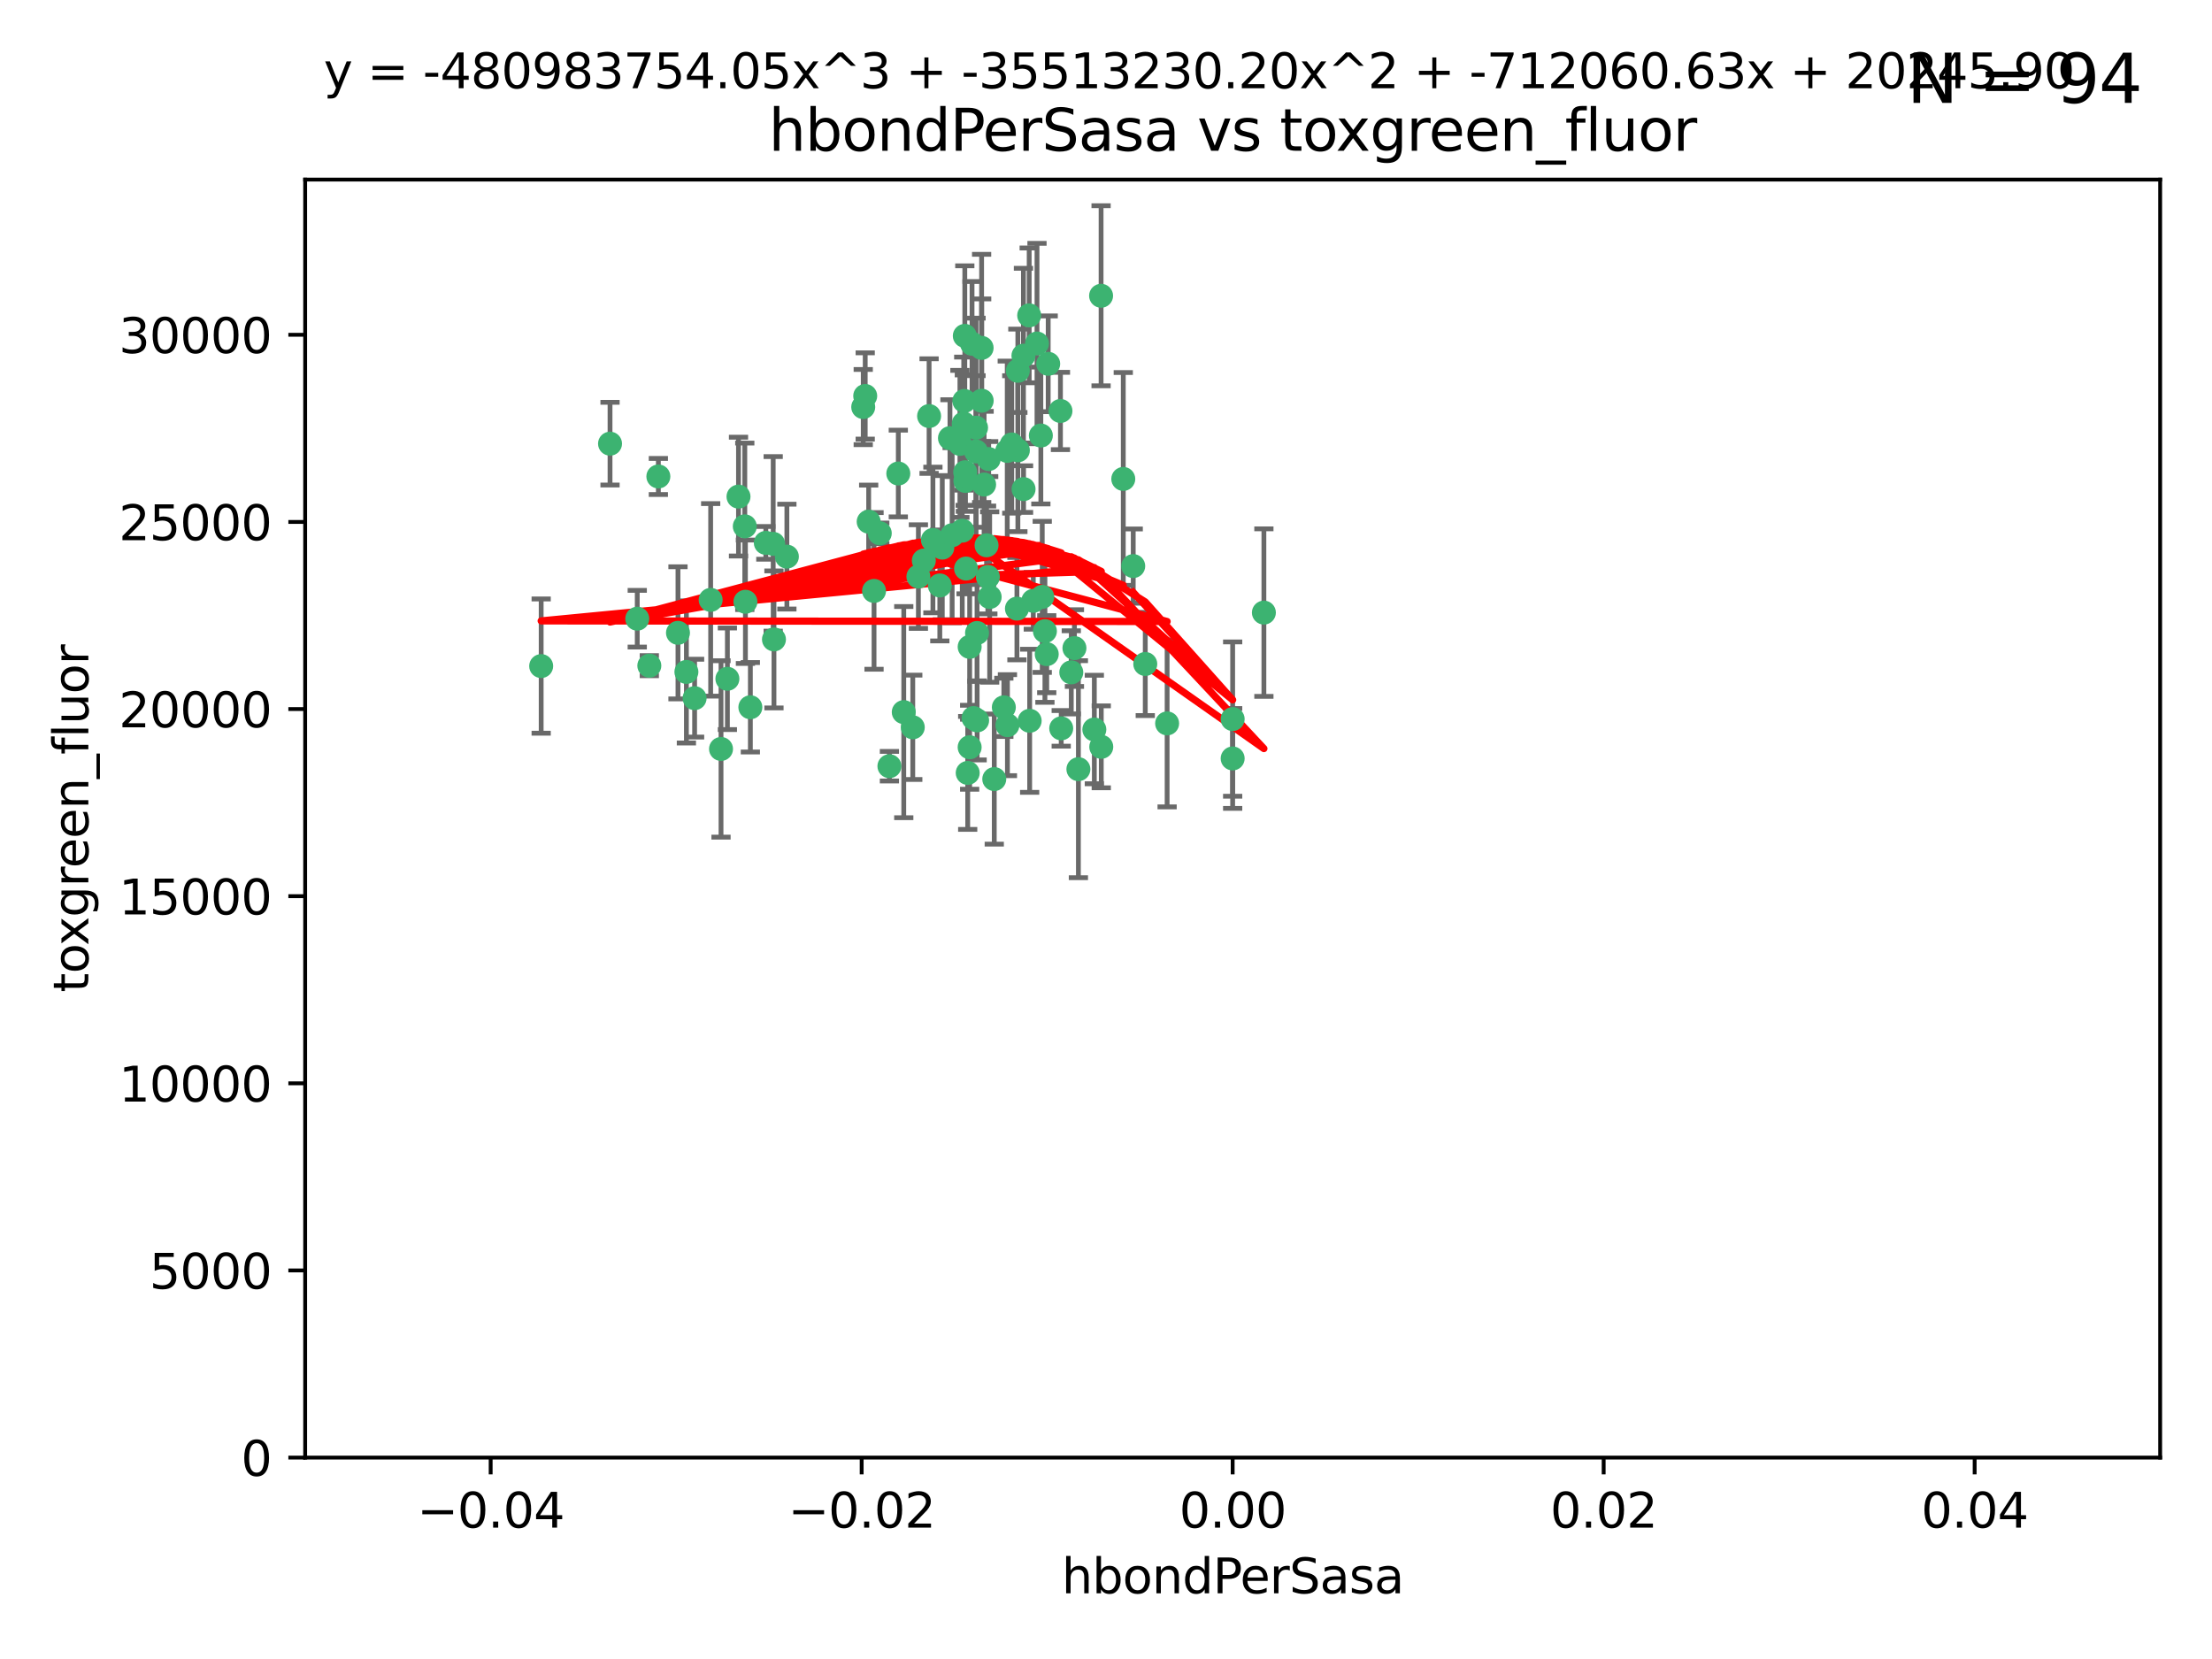<?xml version="1.0" encoding="utf-8" standalone="no"?>
<!DOCTYPE svg PUBLIC "-//W3C//DTD SVG 1.1//EN"
  "http://www.w3.org/Graphics/SVG/1.1/DTD/svg11.dtd">
<svg xmlns:xlink="http://www.w3.org/1999/xlink" width="460.8pt" height="345.6pt" viewBox="0 0 460.8 345.6" xmlns="http://www.w3.org/2000/svg" version="1.1">
 <defs>
  <style type="text/css">*{stroke-linejoin: round; stroke-linecap: butt}</style>
 </defs>
 <g id="figure_1">
  <g id="patch_1">
   <path d="M 0 345.6 
L 460.8 345.6 
L 460.8 0 
L 0 0 
z
" style="fill: #ffffff"/>
  </g>
  <g id="axes_1">
   <g id="patch_2">
    <path d="M 63.571 303.64 
L 450 303.64 
L 450 37.411 
L 63.571 37.411 
z
" style="fill: #ffffff"/>
   </g>
   <g id="PathCollection_1">
    <defs>
     <path id="m608f408112" d="M 0 1.118 
C 0.297 1.118 0.581 1 0.791 0.791 
C 1 0.581 1.118 0.297 1.118 0 
C 1.118 -0.297 1 -0.581 0.791 -0.791 
C 0.581 -1 0.297 -1.118 0 -1.118 
C -0.297 -1.118 -0.581 -1 -0.791 -0.791 
C -1 -0.581 -1.118 -0.297 -1.118 0 
C -1.118 0.297 -1 0.581 -0.791 0.791 
C -0.581 1 -0.297 1.118 0 1.118 
z
" style="stroke: #3cb371"/>
    </defs>
    <g clip-path="url(#p18a5807341)">
     <use xlink:href="#m608f408112" x="216.026" y="71.562" style="fill: #3cb371; stroke: #3cb371"/>
     <use xlink:href="#m608f408112" x="187.133" y="98.642" style="fill: #3cb371; stroke: #3cb371"/>
     <use xlink:href="#m608f408112" x="200.456" y="110.547" style="fill: #3cb371; stroke: #3cb371"/>
     <use xlink:href="#m608f408112" x="197.895" y="91.274" style="fill: #3cb371; stroke: #3cb371"/>
     <use xlink:href="#m608f408112" x="200.763" y="88.246" style="fill: #3cb371; stroke: #3cb371"/>
     <use xlink:href="#m608f408112" x="217.677" y="131.48" style="fill: #3cb371; stroke: #3cb371"/>
     <use xlink:href="#m608f408112" x="180.24" y="82.485" style="fill: #3cb371; stroke: #3cb371"/>
     <use xlink:href="#m608f408112" x="203.329" y="89.097" style="fill: #3cb371; stroke: #3cb371"/>
     <use xlink:href="#m608f408112" x="180.96" y="108.676" style="fill: #3cb371; stroke: #3cb371"/>
     <use xlink:href="#m608f408112" x="218.359" y="75.786" style="fill: #3cb371; stroke: #3cb371"/>
     <use xlink:href="#m608f408112" x="155.286" y="125.356" style="fill: #3cb371; stroke: #3cb371"/>
     <use xlink:href="#m608f408112" x="203.319" y="94.046" style="fill: #3cb371; stroke: #3cb371"/>
     <use xlink:href="#m608f408112" x="150.202" y="156.019" style="fill: #3cb371; stroke: #3cb371"/>
     <use xlink:href="#m608f408112" x="156.315" y="147.335" style="fill: #3cb371; stroke: #3cb371"/>
     <use xlink:href="#m608f408112" x="148.044" y="124.965" style="fill: #3cb371; stroke: #3cb371"/>
     <use xlink:href="#m608f408112" x="209.828" y="93.933" style="fill: #3cb371; stroke: #3cb371"/>
     <use xlink:href="#m608f408112" x="163.922" y="115.953" style="fill: #3cb371; stroke: #3cb371"/>
     <use xlink:href="#m608f408112" x="155.154" y="109.646" style="fill: #3cb371; stroke: #3cb371"/>
     <use xlink:href="#m608f408112" x="153.844" y="103.453" style="fill: #3cb371; stroke: #3cb371"/>
     <use xlink:href="#m608f408112" x="214.399" y="65.701" style="fill: #3cb371; stroke: #3cb371"/>
     <use xlink:href="#m608f408112" x="182.078" y="123.098" style="fill: #3cb371; stroke: #3cb371"/>
     <use xlink:href="#m608f408112" x="159.535" y="113.087" style="fill: #3cb371; stroke: #3cb371"/>
     <use xlink:href="#m608f408112" x="214.498" y="150.153" style="fill: #3cb371; stroke: #3cb371"/>
     <use xlink:href="#m608f408112" x="161.231" y="133.203" style="fill: #3cb371; stroke: #3cb371"/>
     <use xlink:href="#m608f408112" x="213.202" y="74.096" style="fill: #3cb371; stroke: #3cb371"/>
     <use xlink:href="#m608f408112" x="203.536" y="131.86" style="fill: #3cb371; stroke: #3cb371"/>
     <use xlink:href="#m608f408112" x="212.043" y="93.812" style="fill: #3cb371; stroke: #3cb371"/>
     <use xlink:href="#m608f408112" x="188.271" y="148.348" style="fill: #3cb371; stroke: #3cb371"/>
     <use xlink:href="#m608f408112" x="179.827" y="84.796" style="fill: #3cb371; stroke: #3cb371"/>
     <use xlink:href="#m608f408112" x="191.319" y="120.112" style="fill: #3cb371; stroke: #3cb371"/>
     <use xlink:href="#m608f408112" x="206.164" y="124.367" style="fill: #3cb371; stroke: #3cb371"/>
     <use xlink:href="#m608f408112" x="204.503" y="83.475" style="fill: #3cb371; stroke: #3cb371"/>
     <use xlink:href="#m608f408112" x="202.808" y="149.585" style="fill: #3cb371; stroke: #3cb371"/>
     <use xlink:href="#m608f408112" x="205.007" y="100.941" style="fill: #3cb371; stroke: #3cb371"/>
     <use xlink:href="#m608f408112" x="198.35" y="111.491" style="fill: #3cb371; stroke: #3cb371"/>
     <use xlink:href="#m608f408112" x="151.53" y="141.406" style="fill: #3cb371; stroke: #3cb371"/>
     <use xlink:href="#m608f408112" x="201.107" y="100.184" style="fill: #3cb371; stroke: #3cb371"/>
     <use xlink:href="#m608f408112" x="205.962" y="95.627" style="fill: #3cb371; stroke: #3cb371"/>
     <use xlink:href="#m608f408112" x="205.518" y="113.593" style="fill: #3cb371; stroke: #3cb371"/>
     <use xlink:href="#m608f408112" x="204.488" y="72.469" style="fill: #3cb371; stroke: #3cb371"/>
     <use xlink:href="#m608f408112" x="201.247" y="118.44" style="fill: #3cb371; stroke: #3cb371"/>
     <use xlink:href="#m608f408112" x="192.451" y="116.779" style="fill: #3cb371; stroke: #3cb371"/>
     <use xlink:href="#m608f408112" x="132.752" y="128.887" style="fill: #3cb371; stroke: #3cb371"/>
     <use xlink:href="#m608f408112" x="203.554" y="150.071" style="fill: #3cb371; stroke: #3cb371"/>
     <use xlink:href="#m608f408112" x="201.069" y="98.37" style="fill: #3cb371; stroke: #3cb371"/>
     <use xlink:href="#m608f408112" x="221.07" y="151.729" style="fill: #3cb371; stroke: #3cb371"/>
     <use xlink:href="#m608f408112" x="210.768" y="92.588" style="fill: #3cb371; stroke: #3cb371"/>
     <use xlink:href="#m608f408112" x="190.148" y="151.511" style="fill: #3cb371; stroke: #3cb371"/>
     <use xlink:href="#m608f408112" x="137.148" y="99.258" style="fill: #3cb371; stroke: #3cb371"/>
     <use xlink:href="#m608f408112" x="216.829" y="90.728" style="fill: #3cb371; stroke: #3cb371"/>
     <use xlink:href="#m608f408112" x="220.913" y="85.613" style="fill: #3cb371; stroke: #3cb371"/>
     <use xlink:href="#m608f408112" x="201.591" y="161.013" style="fill: #3cb371; stroke: #3cb371"/>
     <use xlink:href="#m608f408112" x="135.266" y="138.671" style="fill: #3cb371; stroke: #3cb371"/>
     <use xlink:href="#m608f408112" x="196.296" y="114.081" style="fill: #3cb371; stroke: #3cb371"/>
     <use xlink:href="#m608f408112" x="213.226" y="101.886" style="fill: #3cb371; stroke: #3cb371"/>
     <use xlink:href="#m608f408112" x="217.118" y="124.337" style="fill: #3cb371; stroke: #3cb371"/>
     <use xlink:href="#m608f408112" x="202.496" y="71.61" style="fill: #3cb371; stroke: #3cb371"/>
     <use xlink:href="#m608f408112" x="215.253" y="125.166" style="fill: #3cb371; stroke: #3cb371"/>
     <use xlink:href="#m608f408112" x="209.868" y="151.067" style="fill: #3cb371; stroke: #3cb371"/>
     <use xlink:href="#m608f408112" x="223.825" y="135.009" style="fill: #3cb371; stroke: #3cb371"/>
     <use xlink:href="#m608f408112" x="201.996" y="155.667" style="fill: #3cb371; stroke: #3cb371"/>
     <use xlink:href="#m608f408112" x="142.99" y="139.974" style="fill: #3cb371; stroke: #3cb371"/>
     <use xlink:href="#m608f408112" x="205.787" y="120.182" style="fill: #3cb371; stroke: #3cb371"/>
     <use xlink:href="#m608f408112" x="200.987" y="69.968" style="fill: #3cb371; stroke: #3cb371"/>
     <use xlink:href="#m608f408112" x="183.273" y="111.087" style="fill: #3cb371; stroke: #3cb371"/>
     <use xlink:href="#m608f408112" x="193.547" y="86.674" style="fill: #3cb371; stroke: #3cb371"/>
     <use xlink:href="#m608f408112" x="194.344" y="112.487" style="fill: #3cb371; stroke: #3cb371"/>
     <use xlink:href="#m608f408112" x="209.117" y="147.35" style="fill: #3cb371; stroke: #3cb371"/>
     <use xlink:href="#m608f408112" x="195.78" y="121.962" style="fill: #3cb371; stroke: #3cb371"/>
     <use xlink:href="#m608f408112" x="229.376" y="61.614" style="fill: #3cb371; stroke: #3cb371"/>
     <use xlink:href="#m608f408112" x="223.169" y="140.062" style="fill: #3cb371; stroke: #3cb371"/>
     <use xlink:href="#m608f408112" x="144.699" y="145.439" style="fill: #3cb371; stroke: #3cb371"/>
     <use xlink:href="#m608f408112" x="141.236" y="131.829" style="fill: #3cb371; stroke: #3cb371"/>
     <use xlink:href="#m608f408112" x="201.999" y="134.753" style="fill: #3cb371; stroke: #3cb371"/>
     <use xlink:href="#m608f408112" x="199.969" y="92.47" style="fill: #3cb371; stroke: #3cb371"/>
     <use xlink:href="#m608f408112" x="233.999" y="99.771" style="fill: #3cb371; stroke: #3cb371"/>
     <use xlink:href="#m608f408112" x="212.037" y="77.242" style="fill: #3cb371; stroke: #3cb371"/>
     <use xlink:href="#m608f408112" x="211.844" y="126.788" style="fill: #3cb371; stroke: #3cb371"/>
     <use xlink:href="#m608f408112" x="207.124" y="162.296" style="fill: #3cb371; stroke: #3cb371"/>
     <use xlink:href="#m608f408112" x="127.081" y="92.425" style="fill: #3cb371; stroke: #3cb371"/>
     <use xlink:href="#m608f408112" x="185.282" y="159.611" style="fill: #3cb371; stroke: #3cb371"/>
     <use xlink:href="#m608f408112" x="243.133" y="150.698" style="fill: #3cb371; stroke: #3cb371"/>
     <use xlink:href="#m608f408112" x="112.736" y="138.756" style="fill: #3cb371; stroke: #3cb371"/>
     <use xlink:href="#m608f408112" x="227.97" y="151.97" style="fill: #3cb371; stroke: #3cb371"/>
     <use xlink:href="#m608f408112" x="263.292" y="127.616" style="fill: #3cb371; stroke: #3cb371"/>
     <use xlink:href="#m608f408112" x="200.892" y="83.525" style="fill: #3cb371; stroke: #3cb371"/>
     <use xlink:href="#m608f408112" x="229.414" y="155.581" style="fill: #3cb371; stroke: #3cb371"/>
     <use xlink:href="#m608f408112" x="161.071" y="113.297" style="fill: #3cb371; stroke: #3cb371"/>
     <use xlink:href="#m608f408112" x="218.054" y="136.272" style="fill: #3cb371; stroke: #3cb371"/>
     <use xlink:href="#m608f408112" x="256.786" y="149.795" style="fill: #3cb371; stroke: #3cb371"/>
     <use xlink:href="#m608f408112" x="224.65" y="160.234" style="fill: #3cb371; stroke: #3cb371"/>
     <use xlink:href="#m608f408112" x="238.58" y="138.319" style="fill: #3cb371; stroke: #3cb371"/>
     <use xlink:href="#m608f408112" x="256.786" y="157.999" style="fill: #3cb371; stroke: #3cb371"/>
     <use xlink:href="#m608f408112" x="236.073" y="117.924" style="fill: #3cb371; stroke: #3cb371"/>
    </g>
   </g>
   <g id="matplotlib.axis_1">
    <g id="xtick_1">
     <g id="line2d_1">
      <defs>
       <path id="me83819ac8d" d="M 0 0 
L 0 3.5 
" style="stroke: #000000; stroke-width: 0.8"/>
      </defs>
      <g>
       <use xlink:href="#me83819ac8d" x="102.214" y="303.64" style="stroke: #000000; stroke-width: 0.8"/>
      </g>
     </g>
     <g id="text_1">
      <!-- −0.04 -->
      <g transform="translate(86.891 318.238)scale(0.1 -0.1)">
       <defs>
        <path id="DejaVuSans-2212" d="M 678 2272 
L 4684 2272 
L 4684 1741 
L 678 1741 
L 678 2272 
z
" transform="scale(0.016)"/>
        <path id="DejaVuSans-30" d="M 2034 4250 
Q 1547 4250 1301 3770 
Q 1056 3291 1056 2328 
Q 1056 1369 1301 889 
Q 1547 409 2034 409 
Q 2525 409 2770 889 
Q 3016 1369 3016 2328 
Q 3016 3291 2770 3770 
Q 2525 4250 2034 4250 
z
M 2034 4750 
Q 2819 4750 3233 4129 
Q 3647 3509 3647 2328 
Q 3647 1150 3233 529 
Q 2819 -91 2034 -91 
Q 1250 -91 836 529 
Q 422 1150 422 2328 
Q 422 3509 836 4129 
Q 1250 4750 2034 4750 
z
" transform="scale(0.016)"/>
        <path id="DejaVuSans-2e" d="M 684 794 
L 1344 794 
L 1344 0 
L 684 0 
L 684 794 
z
" transform="scale(0.016)"/>
        <path id="DejaVuSans-34" d="M 2419 4116 
L 825 1625 
L 2419 1625 
L 2419 4116 
z
M 2253 4666 
L 3047 4666 
L 3047 1625 
L 3713 1625 
L 3713 1100 
L 3047 1100 
L 3047 0 
L 2419 0 
L 2419 1100 
L 313 1100 
L 313 1709 
L 2253 4666 
z
" transform="scale(0.016)"/>
       </defs>
       <use xlink:href="#DejaVuSans-2212"/>
       <use xlink:href="#DejaVuSans-30" x="83.789"/>
       <use xlink:href="#DejaVuSans-2e" x="147.412"/>
       <use xlink:href="#DejaVuSans-30" x="179.199"/>
       <use xlink:href="#DejaVuSans-34" x="242.822"/>
      </g>
     </g>
    </g>
    <g id="xtick_2">
     <g id="line2d_2">
      <g>
       <use xlink:href="#me83819ac8d" x="179.5" y="303.64" style="stroke: #000000; stroke-width: 0.8"/>
      </g>
     </g>
     <g id="text_2">
      <!-- −0.02 -->
      <g transform="translate(164.177 318.238)scale(0.1 -0.1)">
       <defs>
        <path id="DejaVuSans-32" d="M 1228 531 
L 3431 531 
L 3431 0 
L 469 0 
L 469 531 
Q 828 903 1448 1529 
Q 2069 2156 2228 2338 
Q 2531 2678 2651 2914 
Q 2772 3150 2772 3378 
Q 2772 3750 2511 3984 
Q 2250 4219 1831 4219 
Q 1534 4219 1204 4116 
Q 875 4013 500 3803 
L 500 4441 
Q 881 4594 1212 4672 
Q 1544 4750 1819 4750 
Q 2544 4750 2975 4387 
Q 3406 4025 3406 3419 
Q 3406 3131 3298 2873 
Q 3191 2616 2906 2266 
Q 2828 2175 2409 1742 
Q 1991 1309 1228 531 
z
" transform="scale(0.016)"/>
       </defs>
       <use xlink:href="#DejaVuSans-2212"/>
       <use xlink:href="#DejaVuSans-30" x="83.789"/>
       <use xlink:href="#DejaVuSans-2e" x="147.412"/>
       <use xlink:href="#DejaVuSans-30" x="179.199"/>
       <use xlink:href="#DejaVuSans-32" x="242.822"/>
      </g>
     </g>
    </g>
    <g id="xtick_3">
     <g id="line2d_3">
      <g>
       <use xlink:href="#me83819ac8d" x="256.786" y="303.64" style="stroke: #000000; stroke-width: 0.8"/>
      </g>
     </g>
     <g id="text_3">
      <!-- 0.00 -->
      <g transform="translate(245.653 318.238)scale(0.1 -0.1)">
       <use xlink:href="#DejaVuSans-30"/>
       <use xlink:href="#DejaVuSans-2e" x="63.623"/>
       <use xlink:href="#DejaVuSans-30" x="95.41"/>
       <use xlink:href="#DejaVuSans-30" x="159.033"/>
      </g>
     </g>
    </g>
    <g id="xtick_4">
     <g id="line2d_4">
      <g>
       <use xlink:href="#me83819ac8d" x="334.071" y="303.64" style="stroke: #000000; stroke-width: 0.8"/>
      </g>
     </g>
     <g id="text_4">
      <!-- 0.02 -->
      <g transform="translate(322.939 318.238)scale(0.1 -0.1)">
       <use xlink:href="#DejaVuSans-30"/>
       <use xlink:href="#DejaVuSans-2e" x="63.623"/>
       <use xlink:href="#DejaVuSans-30" x="95.41"/>
       <use xlink:href="#DejaVuSans-32" x="159.033"/>
      </g>
     </g>
    </g>
    <g id="xtick_5">
     <g id="line2d_5">
      <g>
       <use xlink:href="#me83819ac8d" x="411.357" y="303.64" style="stroke: #000000; stroke-width: 0.8"/>
      </g>
     </g>
     <g id="text_5">
      <!-- 0.04 -->
      <g transform="translate(400.224 318.238)scale(0.1 -0.1)">
       <use xlink:href="#DejaVuSans-30"/>
       <use xlink:href="#DejaVuSans-2e" x="63.623"/>
       <use xlink:href="#DejaVuSans-30" x="95.41"/>
       <use xlink:href="#DejaVuSans-34" x="159.033"/>
      </g>
     </g>
    </g>
    <g id="text_6">
     <!-- hbondPerSasa -->
     <g transform="translate(221.168 331.917)scale(0.1 -0.1)">
      <defs>
       <path id="DejaVuSans-68" d="M 3513 2113 
L 3513 0 
L 2938 0 
L 2938 2094 
Q 2938 2591 2744 2837 
Q 2550 3084 2163 3084 
Q 1697 3084 1428 2787 
Q 1159 2491 1159 1978 
L 1159 0 
L 581 0 
L 581 4863 
L 1159 4863 
L 1159 2956 
Q 1366 3272 1645 3428 
Q 1925 3584 2291 3584 
Q 2894 3584 3203 3211 
Q 3513 2838 3513 2113 
z
" transform="scale(0.016)"/>
       <path id="DejaVuSans-62" d="M 3116 1747 
Q 3116 2381 2855 2742 
Q 2594 3103 2138 3103 
Q 1681 3103 1420 2742 
Q 1159 2381 1159 1747 
Q 1159 1113 1420 752 
Q 1681 391 2138 391 
Q 2594 391 2855 752 
Q 3116 1113 3116 1747 
z
M 1159 2969 
Q 1341 3281 1617 3432 
Q 1894 3584 2278 3584 
Q 2916 3584 3314 3078 
Q 3713 2572 3713 1747 
Q 3713 922 3314 415 
Q 2916 -91 2278 -91 
Q 1894 -91 1617 61 
Q 1341 213 1159 525 
L 1159 0 
L 581 0 
L 581 4863 
L 1159 4863 
L 1159 2969 
z
" transform="scale(0.016)"/>
       <path id="DejaVuSans-6f" d="M 1959 3097 
Q 1497 3097 1228 2736 
Q 959 2375 959 1747 
Q 959 1119 1226 758 
Q 1494 397 1959 397 
Q 2419 397 2687 759 
Q 2956 1122 2956 1747 
Q 2956 2369 2687 2733 
Q 2419 3097 1959 3097 
z
M 1959 3584 
Q 2709 3584 3137 3096 
Q 3566 2609 3566 1747 
Q 3566 888 3137 398 
Q 2709 -91 1959 -91 
Q 1206 -91 779 398 
Q 353 888 353 1747 
Q 353 2609 779 3096 
Q 1206 3584 1959 3584 
z
" transform="scale(0.016)"/>
       <path id="DejaVuSans-6e" d="M 3513 2113 
L 3513 0 
L 2938 0 
L 2938 2094 
Q 2938 2591 2744 2837 
Q 2550 3084 2163 3084 
Q 1697 3084 1428 2787 
Q 1159 2491 1159 1978 
L 1159 0 
L 581 0 
L 581 3500 
L 1159 3500 
L 1159 2956 
Q 1366 3272 1645 3428 
Q 1925 3584 2291 3584 
Q 2894 3584 3203 3211 
Q 3513 2838 3513 2113 
z
" transform="scale(0.016)"/>
       <path id="DejaVuSans-64" d="M 2906 2969 
L 2906 4863 
L 3481 4863 
L 3481 0 
L 2906 0 
L 2906 525 
Q 2725 213 2448 61 
Q 2172 -91 1784 -91 
Q 1150 -91 751 415 
Q 353 922 353 1747 
Q 353 2572 751 3078 
Q 1150 3584 1784 3584 
Q 2172 3584 2448 3432 
Q 2725 3281 2906 2969 
z
M 947 1747 
Q 947 1113 1208 752 
Q 1469 391 1925 391 
Q 2381 391 2643 752 
Q 2906 1113 2906 1747 
Q 2906 2381 2643 2742 
Q 2381 3103 1925 3103 
Q 1469 3103 1208 2742 
Q 947 2381 947 1747 
z
" transform="scale(0.016)"/>
       <path id="DejaVuSans-50" d="M 1259 4147 
L 1259 2394 
L 2053 2394 
Q 2494 2394 2734 2622 
Q 2975 2850 2975 3272 
Q 2975 3691 2734 3919 
Q 2494 4147 2053 4147 
L 1259 4147 
z
M 628 4666 
L 2053 4666 
Q 2838 4666 3239 4311 
Q 3641 3956 3641 3272 
Q 3641 2581 3239 2228 
Q 2838 1875 2053 1875 
L 1259 1875 
L 1259 0 
L 628 0 
L 628 4666 
z
" transform="scale(0.016)"/>
       <path id="DejaVuSans-65" d="M 3597 1894 
L 3597 1613 
L 953 1613 
Q 991 1019 1311 708 
Q 1631 397 2203 397 
Q 2534 397 2845 478 
Q 3156 559 3463 722 
L 3463 178 
Q 3153 47 2828 -22 
Q 2503 -91 2169 -91 
Q 1331 -91 842 396 
Q 353 884 353 1716 
Q 353 2575 817 3079 
Q 1281 3584 2069 3584 
Q 2775 3584 3186 3129 
Q 3597 2675 3597 1894 
z
M 3022 2063 
Q 3016 2534 2758 2815 
Q 2500 3097 2075 3097 
Q 1594 3097 1305 2825 
Q 1016 2553 972 2059 
L 3022 2063 
z
" transform="scale(0.016)"/>
       <path id="DejaVuSans-72" d="M 2631 2963 
Q 2534 3019 2420 3045 
Q 2306 3072 2169 3072 
Q 1681 3072 1420 2755 
Q 1159 2438 1159 1844 
L 1159 0 
L 581 0 
L 581 3500 
L 1159 3500 
L 1159 2956 
Q 1341 3275 1631 3429 
Q 1922 3584 2338 3584 
Q 2397 3584 2469 3576 
Q 2541 3569 2628 3553 
L 2631 2963 
z
" transform="scale(0.016)"/>
       <path id="DejaVuSans-53" d="M 3425 4513 
L 3425 3897 
Q 3066 4069 2747 4153 
Q 2428 4238 2131 4238 
Q 1616 4238 1336 4038 
Q 1056 3838 1056 3469 
Q 1056 3159 1242 3001 
Q 1428 2844 1947 2747 
L 2328 2669 
Q 3034 2534 3370 2195 
Q 3706 1856 3706 1288 
Q 3706 609 3251 259 
Q 2797 -91 1919 -91 
Q 1588 -91 1214 -16 
Q 841 59 441 206 
L 441 856 
Q 825 641 1194 531 
Q 1563 422 1919 422 
Q 2459 422 2753 634 
Q 3047 847 3047 1241 
Q 3047 1584 2836 1778 
Q 2625 1972 2144 2069 
L 1759 2144 
Q 1053 2284 737 2584 
Q 422 2884 422 3419 
Q 422 4038 858 4394 
Q 1294 4750 2059 4750 
Q 2388 4750 2728 4690 
Q 3069 4631 3425 4513 
z
" transform="scale(0.016)"/>
       <path id="DejaVuSans-61" d="M 2194 1759 
Q 1497 1759 1228 1600 
Q 959 1441 959 1056 
Q 959 750 1161 570 
Q 1363 391 1709 391 
Q 2188 391 2477 730 
Q 2766 1069 2766 1631 
L 2766 1759 
L 2194 1759 
z
M 3341 1997 
L 3341 0 
L 2766 0 
L 2766 531 
Q 2569 213 2275 61 
Q 1981 -91 1556 -91 
Q 1019 -91 701 211 
Q 384 513 384 1019 
Q 384 1609 779 1909 
Q 1175 2209 1959 2209 
L 2766 2209 
L 2766 2266 
Q 2766 2663 2505 2880 
Q 2244 3097 1772 3097 
Q 1472 3097 1187 3025 
Q 903 2953 641 2809 
L 641 3341 
Q 956 3463 1253 3523 
Q 1550 3584 1831 3584 
Q 2591 3584 2966 3190 
Q 3341 2797 3341 1997 
z
" transform="scale(0.016)"/>
       <path id="DejaVuSans-73" d="M 2834 3397 
L 2834 2853 
Q 2591 2978 2328 3040 
Q 2066 3103 1784 3103 
Q 1356 3103 1142 2972 
Q 928 2841 928 2578 
Q 928 2378 1081 2264 
Q 1234 2150 1697 2047 
L 1894 2003 
Q 2506 1872 2764 1633 
Q 3022 1394 3022 966 
Q 3022 478 2636 193 
Q 2250 -91 1575 -91 
Q 1294 -91 989 -36 
Q 684 19 347 128 
L 347 722 
Q 666 556 975 473 
Q 1284 391 1588 391 
Q 1994 391 2212 530 
Q 2431 669 2431 922 
Q 2431 1156 2273 1281 
Q 2116 1406 1581 1522 
L 1381 1569 
Q 847 1681 609 1914 
Q 372 2147 372 2553 
Q 372 3047 722 3315 
Q 1072 3584 1716 3584 
Q 2034 3584 2315 3537 
Q 2597 3491 2834 3397 
z
" transform="scale(0.016)"/>
      </defs>
      <use xlink:href="#DejaVuSans-68"/>
      <use xlink:href="#DejaVuSans-62" x="63.379"/>
      <use xlink:href="#DejaVuSans-6f" x="126.855"/>
      <use xlink:href="#DejaVuSans-6e" x="188.037"/>
      <use xlink:href="#DejaVuSans-64" x="251.416"/>
      <use xlink:href="#DejaVuSans-50" x="314.893"/>
      <use xlink:href="#DejaVuSans-65" x="371.57"/>
      <use xlink:href="#DejaVuSans-72" x="433.094"/>
      <use xlink:href="#DejaVuSans-53" x="474.207"/>
      <use xlink:href="#DejaVuSans-61" x="537.684"/>
      <use xlink:href="#DejaVuSans-73" x="598.963"/>
      <use xlink:href="#DejaVuSans-61" x="651.062"/>
     </g>
    </g>
   </g>
   <g id="matplotlib.axis_2">
    <g id="ytick_1">
     <g id="line2d_6">
      <defs>
       <path id="m98a26770e6" d="M 0 0 
L -3.5 0 
" style="stroke: #000000; stroke-width: 0.8"/>
      </defs>
      <g>
       <use xlink:href="#m98a26770e6" x="63.571" y="303.64" style="stroke: #000000; stroke-width: 0.8"/>
      </g>
     </g>
     <g id="text_7">
      <!-- 0 -->
      <g transform="translate(50.209 307.439)scale(0.1 -0.1)">
       <use xlink:href="#DejaVuSans-30"/>
      </g>
     </g>
    </g>
    <g id="ytick_2">
     <g id="line2d_7">
      <g>
       <use xlink:href="#m98a26770e6" x="63.571" y="264.657" style="stroke: #000000; stroke-width: 0.8"/>
      </g>
     </g>
     <g id="text_8">
      <!-- 5000 -->
      <g transform="translate(31.121 268.457)scale(0.1 -0.1)">
       <defs>
        <path id="DejaVuSans-35" d="M 691 4666 
L 3169 4666 
L 3169 4134 
L 1269 4134 
L 1269 2991 
Q 1406 3038 1543 3061 
Q 1681 3084 1819 3084 
Q 2600 3084 3056 2656 
Q 3513 2228 3513 1497 
Q 3513 744 3044 326 
Q 2575 -91 1722 -91 
Q 1428 -91 1123 -41 
Q 819 9 494 109 
L 494 744 
Q 775 591 1075 516 
Q 1375 441 1709 441 
Q 2250 441 2565 725 
Q 2881 1009 2881 1497 
Q 2881 1984 2565 2268 
Q 2250 2553 1709 2553 
Q 1456 2553 1204 2497 
Q 953 2441 691 2322 
L 691 4666 
z
" transform="scale(0.016)"/>
       </defs>
       <use xlink:href="#DejaVuSans-35"/>
       <use xlink:href="#DejaVuSans-30" x="63.623"/>
       <use xlink:href="#DejaVuSans-30" x="127.246"/>
       <use xlink:href="#DejaVuSans-30" x="190.869"/>
      </g>
     </g>
    </g>
    <g id="ytick_3">
     <g id="line2d_8">
      <g>
       <use xlink:href="#m98a26770e6" x="63.571" y="225.675" style="stroke: #000000; stroke-width: 0.8"/>
      </g>
     </g>
     <g id="text_9">
      <!-- 10000 -->
      <g transform="translate(24.759 229.474)scale(0.1 -0.1)">
       <defs>
        <path id="DejaVuSans-31" d="M 794 531 
L 1825 531 
L 1825 4091 
L 703 3866 
L 703 4441 
L 1819 4666 
L 2450 4666 
L 2450 531 
L 3481 531 
L 3481 0 
L 794 0 
L 794 531 
z
" transform="scale(0.016)"/>
       </defs>
       <use xlink:href="#DejaVuSans-31"/>
       <use xlink:href="#DejaVuSans-30" x="63.623"/>
       <use xlink:href="#DejaVuSans-30" x="127.246"/>
       <use xlink:href="#DejaVuSans-30" x="190.869"/>
       <use xlink:href="#DejaVuSans-30" x="254.492"/>
      </g>
     </g>
    </g>
    <g id="ytick_4">
     <g id="line2d_9">
      <g>
       <use xlink:href="#m98a26770e6" x="63.571" y="186.692" style="stroke: #000000; stroke-width: 0.8"/>
      </g>
     </g>
     <g id="text_10">
      <!-- 15000 -->
      <g transform="translate(24.759 190.492)scale(0.1 -0.1)">
       <use xlink:href="#DejaVuSans-31"/>
       <use xlink:href="#DejaVuSans-35" x="63.623"/>
       <use xlink:href="#DejaVuSans-30" x="127.246"/>
       <use xlink:href="#DejaVuSans-30" x="190.869"/>
       <use xlink:href="#DejaVuSans-30" x="254.492"/>
      </g>
     </g>
    </g>
    <g id="ytick_5">
     <g id="line2d_10">
      <g>
       <use xlink:href="#m98a26770e6" x="63.571" y="147.71" style="stroke: #000000; stroke-width: 0.8"/>
      </g>
     </g>
     <g id="text_11">
      <!-- 20000 -->
      <g transform="translate(24.759 151.509)scale(0.1 -0.1)">
       <use xlink:href="#DejaVuSans-32"/>
       <use xlink:href="#DejaVuSans-30" x="63.623"/>
       <use xlink:href="#DejaVuSans-30" x="127.246"/>
       <use xlink:href="#DejaVuSans-30" x="190.869"/>
       <use xlink:href="#DejaVuSans-30" x="254.492"/>
      </g>
     </g>
    </g>
    <g id="ytick_6">
     <g id="line2d_11">
      <g>
       <use xlink:href="#m98a26770e6" x="63.571" y="108.727" style="stroke: #000000; stroke-width: 0.8"/>
      </g>
     </g>
     <g id="text_12">
      <!-- 25000 -->
      <g transform="translate(24.759 112.527)scale(0.1 -0.1)">
       <use xlink:href="#DejaVuSans-32"/>
       <use xlink:href="#DejaVuSans-35" x="63.623"/>
       <use xlink:href="#DejaVuSans-30" x="127.246"/>
       <use xlink:href="#DejaVuSans-30" x="190.869"/>
       <use xlink:href="#DejaVuSans-30" x="254.492"/>
      </g>
     </g>
    </g>
    <g id="ytick_7">
     <g id="line2d_12">
      <g>
       <use xlink:href="#m98a26770e6" x="63.571" y="69.745" style="stroke: #000000; stroke-width: 0.8"/>
      </g>
     </g>
     <g id="text_13">
      <!-- 30000 -->
      <g transform="translate(24.759 73.544)scale(0.1 -0.1)">
       <defs>
        <path id="DejaVuSans-33" d="M 2597 2516 
Q 3050 2419 3304 2112 
Q 3559 1806 3559 1356 
Q 3559 666 3084 287 
Q 2609 -91 1734 -91 
Q 1441 -91 1130 -33 
Q 819 25 488 141 
L 488 750 
Q 750 597 1062 519 
Q 1375 441 1716 441 
Q 2309 441 2620 675 
Q 2931 909 2931 1356 
Q 2931 1769 2642 2001 
Q 2353 2234 1838 2234 
L 1294 2234 
L 1294 2753 
L 1863 2753 
Q 2328 2753 2575 2939 
Q 2822 3125 2822 3475 
Q 2822 3834 2567 4026 
Q 2313 4219 1838 4219 
Q 1578 4219 1281 4162 
Q 984 4106 628 3988 
L 628 4550 
Q 988 4650 1302 4700 
Q 1616 4750 1894 4750 
Q 2613 4750 3031 4423 
Q 3450 4097 3450 3541 
Q 3450 3153 3228 2886 
Q 3006 2619 2597 2516 
z
" transform="scale(0.016)"/>
       </defs>
       <use xlink:href="#DejaVuSans-33"/>
       <use xlink:href="#DejaVuSans-30" x="63.623"/>
       <use xlink:href="#DejaVuSans-30" x="127.246"/>
       <use xlink:href="#DejaVuSans-30" x="190.869"/>
       <use xlink:href="#DejaVuSans-30" x="254.492"/>
      </g>
     </g>
    </g>
    <g id="text_14">
     <!-- toxgreen_fluor -->
     <g transform="translate(18.401 206.72)rotate(-90)scale(0.1 -0.1)">
      <defs>
       <path id="DejaVuSans-74" d="M 1172 4494 
L 1172 3500 
L 2356 3500 
L 2356 3053 
L 1172 3053 
L 1172 1153 
Q 1172 725 1289 603 
Q 1406 481 1766 481 
L 2356 481 
L 2356 0 
L 1766 0 
Q 1100 0 847 248 
Q 594 497 594 1153 
L 594 3053 
L 172 3053 
L 172 3500 
L 594 3500 
L 594 4494 
L 1172 4494 
z
" transform="scale(0.016)"/>
       <path id="DejaVuSans-78" d="M 3513 3500 
L 2247 1797 
L 3578 0 
L 2900 0 
L 1881 1375 
L 863 0 
L 184 0 
L 1544 1831 
L 300 3500 
L 978 3500 
L 1906 2253 
L 2834 3500 
L 3513 3500 
z
" transform="scale(0.016)"/>
       <path id="DejaVuSans-67" d="M 2906 1791 
Q 2906 2416 2648 2759 
Q 2391 3103 1925 3103 
Q 1463 3103 1205 2759 
Q 947 2416 947 1791 
Q 947 1169 1205 825 
Q 1463 481 1925 481 
Q 2391 481 2648 825 
Q 2906 1169 2906 1791 
z
M 3481 434 
Q 3481 -459 3084 -895 
Q 2688 -1331 1869 -1331 
Q 1566 -1331 1297 -1286 
Q 1028 -1241 775 -1147 
L 775 -588 
Q 1028 -725 1275 -790 
Q 1522 -856 1778 -856 
Q 2344 -856 2625 -561 
Q 2906 -266 2906 331 
L 2906 616 
Q 2728 306 2450 153 
Q 2172 0 1784 0 
Q 1141 0 747 490 
Q 353 981 353 1791 
Q 353 2603 747 3093 
Q 1141 3584 1784 3584 
Q 2172 3584 2450 3431 
Q 2728 3278 2906 2969 
L 2906 3500 
L 3481 3500 
L 3481 434 
z
" transform="scale(0.016)"/>
       <path id="DejaVuSans-5f" d="M 3263 -1063 
L 3263 -1509 
L -63 -1509 
L -63 -1063 
L 3263 -1063 
z
" transform="scale(0.016)"/>
       <path id="DejaVuSans-66" d="M 2375 4863 
L 2375 4384 
L 1825 4384 
Q 1516 4384 1395 4259 
Q 1275 4134 1275 3809 
L 1275 3500 
L 2222 3500 
L 2222 3053 
L 1275 3053 
L 1275 0 
L 697 0 
L 697 3053 
L 147 3053 
L 147 3500 
L 697 3500 
L 697 3744 
Q 697 4328 969 4595 
Q 1241 4863 1831 4863 
L 2375 4863 
z
" transform="scale(0.016)"/>
       <path id="DejaVuSans-6c" d="M 603 4863 
L 1178 4863 
L 1178 0 
L 603 0 
L 603 4863 
z
" transform="scale(0.016)"/>
       <path id="DejaVuSans-75" d="M 544 1381 
L 544 3500 
L 1119 3500 
L 1119 1403 
Q 1119 906 1312 657 
Q 1506 409 1894 409 
Q 2359 409 2629 706 
Q 2900 1003 2900 1516 
L 2900 3500 
L 3475 3500 
L 3475 0 
L 2900 0 
L 2900 538 
Q 2691 219 2414 64 
Q 2138 -91 1772 -91 
Q 1169 -91 856 284 
Q 544 659 544 1381 
z
M 1991 3584 
L 1991 3584 
z
" transform="scale(0.016)"/>
      </defs>
      <use xlink:href="#DejaVuSans-74"/>
      <use xlink:href="#DejaVuSans-6f" x="39.209"/>
      <use xlink:href="#DejaVuSans-78" x="97.266"/>
      <use xlink:href="#DejaVuSans-67" x="156.445"/>
      <use xlink:href="#DejaVuSans-72" x="219.922"/>
      <use xlink:href="#DejaVuSans-65" x="258.785"/>
      <use xlink:href="#DejaVuSans-65" x="320.309"/>
      <use xlink:href="#DejaVuSans-6e" x="381.832"/>
      <use xlink:href="#DejaVuSans-5f" x="445.211"/>
      <use xlink:href="#DejaVuSans-66" x="495.211"/>
      <use xlink:href="#DejaVuSans-6c" x="530.416"/>
      <use xlink:href="#DejaVuSans-75" x="558.199"/>
      <use xlink:href="#DejaVuSans-6f" x="621.578"/>
      <use xlink:href="#DejaVuSans-72" x="682.76"/>
     </g>
    </g>
   </g>
   <g id="LineCollection_1">
    <path d="M 216.026 92.434 
L 216.026 50.691 
" clip-path="url(#p18a5807341)" style="fill: none; stroke: #696969"/>
    <path d="M 187.133 107.67 
L 187.133 89.613 
" clip-path="url(#p18a5807341)" style="fill: none; stroke: #696969"/>
    <path d="M 200.456 129.134 
L 200.456 91.959 
" clip-path="url(#p18a5807341)" style="fill: none; stroke: #696969"/>
    <path d="M 197.895 99.274 
L 197.895 83.274 
" clip-path="url(#p18a5807341)" style="fill: none; stroke: #696969"/>
    <path d="M 200.763 102.106 
L 200.763 74.386 
" clip-path="url(#p18a5807341)" style="fill: none; stroke: #696969"/>
    <path d="M 217.677 146.307 
L 217.677 116.654 
" clip-path="url(#p18a5807341)" style="fill: none; stroke: #696969"/>
    <path d="M 180.24 91.472 
L 180.24 73.498 
" clip-path="url(#p18a5807341)" style="fill: none; stroke: #696969"/>
    <path d="M 203.329 111.917 
L 203.329 66.277 
" clip-path="url(#p18a5807341)" style="fill: none; stroke: #696969"/>
    <path d="M 180.96 116.296 
L 180.96 101.057 
" clip-path="url(#p18a5807341)" style="fill: none; stroke: #696969"/>
    <path d="M 218.359 85.756 
L 218.359 65.815 
" clip-path="url(#p18a5807341)" style="fill: none; stroke: #696969"/>
    <path d="M 155.286 138.211 
L 155.286 112.501 
" clip-path="url(#p18a5807341)" style="fill: none; stroke: #696969"/>
    <path d="M 203.319 109.836 
L 203.319 78.257 
" clip-path="url(#p18a5807341)" style="fill: none; stroke: #696969"/>
    <path d="M 150.202 174.39 
L 150.202 137.647 
" clip-path="url(#p18a5807341)" style="fill: none; stroke: #696969"/>
    <path d="M 156.315 156.65 
L 156.315 138.02 
" clip-path="url(#p18a5807341)" style="fill: none; stroke: #696969"/>
    <path d="M 148.044 145.018 
L 148.044 104.912 
" clip-path="url(#p18a5807341)" style="fill: none; stroke: #696969"/>
    <path d="M 209.828 112.649 
L 209.828 75.218 
" clip-path="url(#p18a5807341)" style="fill: none; stroke: #696969"/>
    <path d="M 163.922 126.872 
L 163.922 105.035 
" clip-path="url(#p18a5807341)" style="fill: none; stroke: #696969"/>
    <path d="M 155.154 126.988 
L 155.154 92.305 
" clip-path="url(#p18a5807341)" style="fill: none; stroke: #696969"/>
    <path d="M 153.844 115.826 
L 153.844 91.08 
" clip-path="url(#p18a5807341)" style="fill: none; stroke: #696969"/>
    <path d="M 214.399 79.742 
L 214.399 51.66 
" clip-path="url(#p18a5807341)" style="fill: none; stroke: #696969"/>
    <path d="M 182.078 139.415 
L 182.078 106.782 
" clip-path="url(#p18a5807341)" style="fill: none; stroke: #696969"/>
    <path d="M 159.535 116.499 
L 159.535 109.675 
" clip-path="url(#p18a5807341)" style="fill: none; stroke: #696969"/>
    <path d="M 214.498 165.057 
L 214.498 135.25 
" clip-path="url(#p18a5807341)" style="fill: none; stroke: #696969"/>
    <path d="M 161.231 147.472 
L 161.231 118.933 
" clip-path="url(#p18a5807341)" style="fill: none; stroke: #696969"/>
    <path d="M 213.202 92.297 
L 213.202 55.894 
" clip-path="url(#p18a5807341)" style="fill: none; stroke: #696969"/>
    <path d="M 203.536 141.961 
L 203.536 121.758 
" clip-path="url(#p18a5807341)" style="fill: none; stroke: #696969"/>
    <path d="M 212.043 110.745 
L 212.043 76.878 
" clip-path="url(#p18a5807341)" style="fill: none; stroke: #696969"/>
    <path d="M 188.271 170.344 
L 188.271 126.351 
" clip-path="url(#p18a5807341)" style="fill: none; stroke: #696969"/>
    <path d="M 179.827 92.625 
L 179.827 76.967 
" clip-path="url(#p18a5807341)" style="fill: none; stroke: #696969"/>
    <path d="M 191.319 130.905 
L 191.319 109.318 
" clip-path="url(#p18a5807341)" style="fill: none; stroke: #696969"/>
    <path d="M 206.164 142.114 
L 206.164 106.621 
" clip-path="url(#p18a5807341)" style="fill: none; stroke: #696969"/>
    <path d="M 204.503 104.677 
L 204.503 62.273 
" clip-path="url(#p18a5807341)" style="fill: none; stroke: #696969"/>
    <path d="M 202.808 150.168 
L 202.808 149.002 
" clip-path="url(#p18a5807341)" style="fill: none; stroke: #696969"/>
    <path d="M 205.007 116.196 
L 205.007 85.687 
" clip-path="url(#p18a5807341)" style="fill: none; stroke: #696969"/>
    <path d="M 198.35 129.731 
L 198.35 93.252 
" clip-path="url(#p18a5807341)" style="fill: none; stroke: #696969"/>
    <path d="M 151.53 151.985 
L 151.53 130.827 
" clip-path="url(#p18a5807341)" style="fill: none; stroke: #696969"/>
    <path d="M 201.107 106.525 
L 201.107 93.844 
" clip-path="url(#p18a5807341)" style="fill: none; stroke: #696969"/>
    <path d="M 205.962 99.275 
L 205.962 91.979 
" clip-path="url(#p18a5807341)" style="fill: none; stroke: #696969"/>
    <path d="M 205.518 121.772 
L 205.518 105.414 
" clip-path="url(#p18a5807341)" style="fill: none; stroke: #696969"/>
    <path d="M 204.488 91.963 
L 204.488 52.976 
" clip-path="url(#p18a5807341)" style="fill: none; stroke: #696969"/>
    <path d="M 201.247 123.705 
L 201.247 113.176 
" clip-path="url(#p18a5807341)" style="fill: none; stroke: #696969"/>
    <path d="M 192.451 118.632 
L 192.451 114.926 
" clip-path="url(#p18a5807341)" style="fill: none; stroke: #696969"/>
    <path d="M 132.752 134.795 
L 132.752 122.98 
" clip-path="url(#p18a5807341)" style="fill: none; stroke: #696969"/>
    <path d="M 203.554 158.308 
L 203.554 141.834 
" clip-path="url(#p18a5807341)" style="fill: none; stroke: #696969"/>
    <path d="M 201.069 105.271 
L 201.069 91.469 
" clip-path="url(#p18a5807341)" style="fill: none; stroke: #696969"/>
    <path d="M 221.07 155.435 
L 221.07 148.022 
" clip-path="url(#p18a5807341)" style="fill: none; stroke: #696969"/>
    <path d="M 210.768 106.902 
L 210.768 78.274 
" clip-path="url(#p18a5807341)" style="fill: none; stroke: #696969"/>
    <path d="M 190.148 162.376 
L 190.148 140.646 
" clip-path="url(#p18a5807341)" style="fill: none; stroke: #696969"/>
    <path d="M 137.148 103.014 
L 137.148 95.503 
" clip-path="url(#p18a5807341)" style="fill: none; stroke: #696969"/>
    <path d="M 216.829 104.986 
L 216.829 76.471 
" clip-path="url(#p18a5807341)" style="fill: none; stroke: #696969"/>
    <path d="M 220.913 93.665 
L 220.913 77.561 
" clip-path="url(#p18a5807341)" style="fill: none; stroke: #696969"/>
    <path d="M 201.591 172.778 
L 201.591 149.249 
" clip-path="url(#p18a5807341)" style="fill: none; stroke: #696969"/>
    <path d="M 135.266 140.763 
L 135.266 136.58 
" clip-path="url(#p18a5807341)" style="fill: none; stroke: #696969"/>
    <path d="M 196.296 129.091 
L 196.296 99.071 
" clip-path="url(#p18a5807341)" style="fill: none; stroke: #696969"/>
    <path d="M 213.226 106.741 
L 213.226 97.032 
" clip-path="url(#p18a5807341)" style="fill: none; stroke: #696969"/>
    <path d="M 217.118 140.07 
L 217.118 108.604 
" clip-path="url(#p18a5807341)" style="fill: none; stroke: #696969"/>
    <path d="M 202.496 84.576 
L 202.496 58.645 
" clip-path="url(#p18a5807341)" style="fill: none; stroke: #696969"/>
    <path d="M 215.253 131.074 
L 215.253 119.258 
" clip-path="url(#p18a5807341)" style="fill: none; stroke: #696969"/>
    <path d="M 209.868 161.588 
L 209.868 140.547 
" clip-path="url(#p18a5807341)" style="fill: none; stroke: #696969"/>
    <path d="M 223.825 142.998 
L 223.825 127.019 
" clip-path="url(#p18a5807341)" style="fill: none; stroke: #696969"/>
    <path d="M 201.996 164.412 
L 201.996 146.922 
" clip-path="url(#p18a5807341)" style="fill: none; stroke: #696969"/>
    <path d="M 142.99 154.78 
L 142.99 125.169 
" clip-path="url(#p18a5807341)" style="fill: none; stroke: #696969"/>
    <path d="M 205.787 127.886 
L 205.787 112.477 
" clip-path="url(#p18a5807341)" style="fill: none; stroke: #696969"/>
    <path d="M 200.987 84.559 
L 200.987 55.377 
" clip-path="url(#p18a5807341)" style="fill: none; stroke: #696969"/>
    <path d="M 183.273 113.226 
L 183.273 108.949 
" clip-path="url(#p18a5807341)" style="fill: none; stroke: #696969"/>
    <path d="M 193.547 98.61 
L 193.547 74.738 
" clip-path="url(#p18a5807341)" style="fill: none; stroke: #696969"/>
    <path d="M 194.344 127.655 
L 194.344 97.319 
" clip-path="url(#p18a5807341)" style="fill: none; stroke: #696969"/>
    <path d="M 209.117 153.421 
L 209.117 141.28 
" clip-path="url(#p18a5807341)" style="fill: none; stroke: #696969"/>
    <path d="M 195.78 133.517 
L 195.78 110.406 
" clip-path="url(#p18a5807341)" style="fill: none; stroke: #696969"/>
    <path d="M 229.376 80.373 
L 229.376 42.855 
" clip-path="url(#p18a5807341)" style="fill: none; stroke: #696969"/>
    <path d="M 223.169 148.722 
L 223.169 131.401 
" clip-path="url(#p18a5807341)" style="fill: none; stroke: #696969"/>
    <path d="M 144.699 153.546 
L 144.699 137.331 
" clip-path="url(#p18a5807341)" style="fill: none; stroke: #696969"/>
    <path d="M 141.236 145.591 
L 141.236 118.067 
" clip-path="url(#p18a5807341)" style="fill: none; stroke: #696969"/>
    <path d="M 201.999 149.828 
L 201.999 119.677 
" clip-path="url(#p18a5807341)" style="fill: none; stroke: #696969"/>
    <path d="M 199.969 107.782 
L 199.969 77.157 
" clip-path="url(#p18a5807341)" style="fill: none; stroke: #696969"/>
    <path d="M 233.999 121.938 
L 233.999 77.604 
" clip-path="url(#p18a5807341)" style="fill: none; stroke: #696969"/>
    <path d="M 212.037 85.92 
L 212.037 68.563 
" clip-path="url(#p18a5807341)" style="fill: none; stroke: #696969"/>
    <path d="M 211.844 137.454 
L 211.844 116.122 
" clip-path="url(#p18a5807341)" style="fill: none; stroke: #696969"/>
    <path d="M 207.124 175.845 
L 207.124 148.746 
" clip-path="url(#p18a5807341)" style="fill: none; stroke: #696969"/>
    <path d="M 127.081 101.041 
L 127.081 83.808 
" clip-path="url(#p18a5807341)" style="fill: none; stroke: #696969"/>
    <path d="M 185.282 162.693 
L 185.282 156.529 
" clip-path="url(#p18a5807341)" style="fill: none; stroke: #696969"/>
    <path d="M 243.133 168.088 
L 243.133 133.308 
" clip-path="url(#p18a5807341)" style="fill: none; stroke: #696969"/>
    <path d="M 112.736 152.739 
L 112.736 124.774 
" clip-path="url(#p18a5807341)" style="fill: none; stroke: #696969"/>
    <path d="M 227.97 163.271 
L 227.97 140.669 
" clip-path="url(#p18a5807341)" style="fill: none; stroke: #696969"/>
    <path d="M 263.292 145.069 
L 263.292 110.164 
" clip-path="url(#p18a5807341)" style="fill: none; stroke: #696969"/>
    <path d="M 200.892 88.946 
L 200.892 78.103 
" clip-path="url(#p18a5807341)" style="fill: none; stroke: #696969"/>
    <path d="M 229.414 164.115 
L 229.414 147.048 
" clip-path="url(#p18a5807341)" style="fill: none; stroke: #696969"/>
    <path d="M 161.071 131.478 
L 161.071 95.116 
" clip-path="url(#p18a5807341)" style="fill: none; stroke: #696969"/>
    <path d="M 218.054 144.297 
L 218.054 128.247 
" clip-path="url(#p18a5807341)" style="fill: none; stroke: #696969"/>
    <path d="M 256.786 165.867 
L 256.786 133.723 
" clip-path="url(#p18a5807341)" style="fill: none; stroke: #696969"/>
    <path d="M 224.65 182.839 
L 224.65 137.629 
" clip-path="url(#p18a5807341)" style="fill: none; stroke: #696969"/>
    <path d="M 238.58 149.065 
L 238.58 127.573 
" clip-path="url(#p18a5807341)" style="fill: none; stroke: #696969"/>
    <path d="M 256.786 168.403 
L 256.786 147.594 
" clip-path="url(#p18a5807341)" style="fill: none; stroke: #696969"/>
    <path d="M 236.073 125.655 
L 236.073 110.192 
" clip-path="url(#p18a5807341)" style="fill: none; stroke: #696969"/>
   </g>
   <g id="line2d_13">
    <defs>
     <path id="mf2300969dd" d="M 2 0 
L -2 -0 
" style="stroke: #696969"/>
    </defs>
    <g clip-path="url(#p18a5807341)">
     <use xlink:href="#mf2300969dd" x="216.026" y="92.434" style="fill: #696969; stroke: #696969"/>
     <use xlink:href="#mf2300969dd" x="187.133" y="107.67" style="fill: #696969; stroke: #696969"/>
     <use xlink:href="#mf2300969dd" x="200.456" y="129.134" style="fill: #696969; stroke: #696969"/>
     <use xlink:href="#mf2300969dd" x="197.895" y="99.274" style="fill: #696969; stroke: #696969"/>
     <use xlink:href="#mf2300969dd" x="200.763" y="102.106" style="fill: #696969; stroke: #696969"/>
     <use xlink:href="#mf2300969dd" x="217.677" y="146.307" style="fill: #696969; stroke: #696969"/>
     <use xlink:href="#mf2300969dd" x="180.24" y="91.472" style="fill: #696969; stroke: #696969"/>
     <use xlink:href="#mf2300969dd" x="203.329" y="111.917" style="fill: #696969; stroke: #696969"/>
     <use xlink:href="#mf2300969dd" x="180.96" y="116.296" style="fill: #696969; stroke: #696969"/>
     <use xlink:href="#mf2300969dd" x="218.359" y="85.756" style="fill: #696969; stroke: #696969"/>
     <use xlink:href="#mf2300969dd" x="155.286" y="138.211" style="fill: #696969; stroke: #696969"/>
     <use xlink:href="#mf2300969dd" x="203.319" y="109.836" style="fill: #696969; stroke: #696969"/>
     <use xlink:href="#mf2300969dd" x="150.202" y="174.39" style="fill: #696969; stroke: #696969"/>
     <use xlink:href="#mf2300969dd" x="156.315" y="156.65" style="fill: #696969; stroke: #696969"/>
     <use xlink:href="#mf2300969dd" x="148.044" y="145.018" style="fill: #696969; stroke: #696969"/>
     <use xlink:href="#mf2300969dd" x="209.828" y="112.649" style="fill: #696969; stroke: #696969"/>
     <use xlink:href="#mf2300969dd" x="163.922" y="126.872" style="fill: #696969; stroke: #696969"/>
     <use xlink:href="#mf2300969dd" x="155.154" y="126.988" style="fill: #696969; stroke: #696969"/>
     <use xlink:href="#mf2300969dd" x="153.844" y="115.826" style="fill: #696969; stroke: #696969"/>
     <use xlink:href="#mf2300969dd" x="214.399" y="79.742" style="fill: #696969; stroke: #696969"/>
     <use xlink:href="#mf2300969dd" x="182.078" y="139.415" style="fill: #696969; stroke: #696969"/>
     <use xlink:href="#mf2300969dd" x="159.535" y="116.499" style="fill: #696969; stroke: #696969"/>
     <use xlink:href="#mf2300969dd" x="214.498" y="165.057" style="fill: #696969; stroke: #696969"/>
     <use xlink:href="#mf2300969dd" x="161.231" y="147.472" style="fill: #696969; stroke: #696969"/>
     <use xlink:href="#mf2300969dd" x="213.202" y="92.297" style="fill: #696969; stroke: #696969"/>
     <use xlink:href="#mf2300969dd" x="203.536" y="141.961" style="fill: #696969; stroke: #696969"/>
     <use xlink:href="#mf2300969dd" x="212.043" y="110.745" style="fill: #696969; stroke: #696969"/>
     <use xlink:href="#mf2300969dd" x="188.271" y="170.344" style="fill: #696969; stroke: #696969"/>
     <use xlink:href="#mf2300969dd" x="179.827" y="92.625" style="fill: #696969; stroke: #696969"/>
     <use xlink:href="#mf2300969dd" x="191.319" y="130.905" style="fill: #696969; stroke: #696969"/>
     <use xlink:href="#mf2300969dd" x="206.164" y="142.114" style="fill: #696969; stroke: #696969"/>
     <use xlink:href="#mf2300969dd" x="204.503" y="104.677" style="fill: #696969; stroke: #696969"/>
     <use xlink:href="#mf2300969dd" x="202.808" y="150.168" style="fill: #696969; stroke: #696969"/>
     <use xlink:href="#mf2300969dd" x="205.007" y="116.196" style="fill: #696969; stroke: #696969"/>
     <use xlink:href="#mf2300969dd" x="198.35" y="129.731" style="fill: #696969; stroke: #696969"/>
     <use xlink:href="#mf2300969dd" x="151.53" y="151.985" style="fill: #696969; stroke: #696969"/>
     <use xlink:href="#mf2300969dd" x="201.107" y="106.525" style="fill: #696969; stroke: #696969"/>
     <use xlink:href="#mf2300969dd" x="205.962" y="99.275" style="fill: #696969; stroke: #696969"/>
     <use xlink:href="#mf2300969dd" x="205.518" y="121.772" style="fill: #696969; stroke: #696969"/>
     <use xlink:href="#mf2300969dd" x="204.488" y="91.963" style="fill: #696969; stroke: #696969"/>
     <use xlink:href="#mf2300969dd" x="201.247" y="123.705" style="fill: #696969; stroke: #696969"/>
     <use xlink:href="#mf2300969dd" x="192.451" y="118.632" style="fill: #696969; stroke: #696969"/>
     <use xlink:href="#mf2300969dd" x="132.752" y="134.795" style="fill: #696969; stroke: #696969"/>
     <use xlink:href="#mf2300969dd" x="203.554" y="158.308" style="fill: #696969; stroke: #696969"/>
     <use xlink:href="#mf2300969dd" x="201.069" y="105.271" style="fill: #696969; stroke: #696969"/>
     <use xlink:href="#mf2300969dd" x="221.07" y="155.435" style="fill: #696969; stroke: #696969"/>
     <use xlink:href="#mf2300969dd" x="210.768" y="106.902" style="fill: #696969; stroke: #696969"/>
     <use xlink:href="#mf2300969dd" x="190.148" y="162.376" style="fill: #696969; stroke: #696969"/>
     <use xlink:href="#mf2300969dd" x="137.148" y="103.014" style="fill: #696969; stroke: #696969"/>
     <use xlink:href="#mf2300969dd" x="216.829" y="104.986" style="fill: #696969; stroke: #696969"/>
     <use xlink:href="#mf2300969dd" x="220.913" y="93.665" style="fill: #696969; stroke: #696969"/>
     <use xlink:href="#mf2300969dd" x="201.591" y="172.778" style="fill: #696969; stroke: #696969"/>
     <use xlink:href="#mf2300969dd" x="135.266" y="140.763" style="fill: #696969; stroke: #696969"/>
     <use xlink:href="#mf2300969dd" x="196.296" y="129.091" style="fill: #696969; stroke: #696969"/>
     <use xlink:href="#mf2300969dd" x="213.226" y="106.741" style="fill: #696969; stroke: #696969"/>
     <use xlink:href="#mf2300969dd" x="217.118" y="140.07" style="fill: #696969; stroke: #696969"/>
     <use xlink:href="#mf2300969dd" x="202.496" y="84.576" style="fill: #696969; stroke: #696969"/>
     <use xlink:href="#mf2300969dd" x="215.253" y="131.074" style="fill: #696969; stroke: #696969"/>
     <use xlink:href="#mf2300969dd" x="209.868" y="161.588" style="fill: #696969; stroke: #696969"/>
     <use xlink:href="#mf2300969dd" x="223.825" y="142.998" style="fill: #696969; stroke: #696969"/>
     <use xlink:href="#mf2300969dd" x="201.996" y="164.412" style="fill: #696969; stroke: #696969"/>
     <use xlink:href="#mf2300969dd" x="142.99" y="154.78" style="fill: #696969; stroke: #696969"/>
     <use xlink:href="#mf2300969dd" x="205.787" y="127.886" style="fill: #696969; stroke: #696969"/>
     <use xlink:href="#mf2300969dd" x="200.987" y="84.559" style="fill: #696969; stroke: #696969"/>
     <use xlink:href="#mf2300969dd" x="183.273" y="113.226" style="fill: #696969; stroke: #696969"/>
     <use xlink:href="#mf2300969dd" x="193.547" y="98.61" style="fill: #696969; stroke: #696969"/>
     <use xlink:href="#mf2300969dd" x="194.344" y="127.655" style="fill: #696969; stroke: #696969"/>
     <use xlink:href="#mf2300969dd" x="209.117" y="153.421" style="fill: #696969; stroke: #696969"/>
     <use xlink:href="#mf2300969dd" x="195.78" y="133.517" style="fill: #696969; stroke: #696969"/>
     <use xlink:href="#mf2300969dd" x="229.376" y="80.373" style="fill: #696969; stroke: #696969"/>
     <use xlink:href="#mf2300969dd" x="223.169" y="148.722" style="fill: #696969; stroke: #696969"/>
     <use xlink:href="#mf2300969dd" x="144.699" y="153.546" style="fill: #696969; stroke: #696969"/>
     <use xlink:href="#mf2300969dd" x="141.236" y="145.591" style="fill: #696969; stroke: #696969"/>
     <use xlink:href="#mf2300969dd" x="201.999" y="149.828" style="fill: #696969; stroke: #696969"/>
     <use xlink:href="#mf2300969dd" x="199.969" y="107.782" style="fill: #696969; stroke: #696969"/>
     <use xlink:href="#mf2300969dd" x="233.999" y="121.938" style="fill: #696969; stroke: #696969"/>
     <use xlink:href="#mf2300969dd" x="212.037" y="85.92" style="fill: #696969; stroke: #696969"/>
     <use xlink:href="#mf2300969dd" x="211.844" y="137.454" style="fill: #696969; stroke: #696969"/>
     <use xlink:href="#mf2300969dd" x="207.124" y="175.845" style="fill: #696969; stroke: #696969"/>
     <use xlink:href="#mf2300969dd" x="127.081" y="101.041" style="fill: #696969; stroke: #696969"/>
     <use xlink:href="#mf2300969dd" x="185.282" y="162.693" style="fill: #696969; stroke: #696969"/>
     <use xlink:href="#mf2300969dd" x="243.133" y="168.088" style="fill: #696969; stroke: #696969"/>
     <use xlink:href="#mf2300969dd" x="112.736" y="152.739" style="fill: #696969; stroke: #696969"/>
     <use xlink:href="#mf2300969dd" x="227.97" y="163.271" style="fill: #696969; stroke: #696969"/>
     <use xlink:href="#mf2300969dd" x="263.292" y="145.069" style="fill: #696969; stroke: #696969"/>
     <use xlink:href="#mf2300969dd" x="200.892" y="88.946" style="fill: #696969; stroke: #696969"/>
     <use xlink:href="#mf2300969dd" x="229.414" y="164.115" style="fill: #696969; stroke: #696969"/>
     <use xlink:href="#mf2300969dd" x="161.071" y="131.478" style="fill: #696969; stroke: #696969"/>
     <use xlink:href="#mf2300969dd" x="218.054" y="144.297" style="fill: #696969; stroke: #696969"/>
     <use xlink:href="#mf2300969dd" x="256.786" y="165.867" style="fill: #696969; stroke: #696969"/>
     <use xlink:href="#mf2300969dd" x="224.65" y="182.839" style="fill: #696969; stroke: #696969"/>
     <use xlink:href="#mf2300969dd" x="238.58" y="149.065" style="fill: #696969; stroke: #696969"/>
     <use xlink:href="#mf2300969dd" x="256.786" y="168.403" style="fill: #696969; stroke: #696969"/>
     <use xlink:href="#mf2300969dd" x="236.073" y="125.655" style="fill: #696969; stroke: #696969"/>
    </g>
   </g>
   <g id="line2d_14">
    <g clip-path="url(#p18a5807341)">
     <use xlink:href="#mf2300969dd" x="216.026" y="50.691" style="fill: #696969; stroke: #696969"/>
     <use xlink:href="#mf2300969dd" x="187.133" y="89.613" style="fill: #696969; stroke: #696969"/>
     <use xlink:href="#mf2300969dd" x="200.456" y="91.959" style="fill: #696969; stroke: #696969"/>
     <use xlink:href="#mf2300969dd" x="197.895" y="83.274" style="fill: #696969; stroke: #696969"/>
     <use xlink:href="#mf2300969dd" x="200.763" y="74.386" style="fill: #696969; stroke: #696969"/>
     <use xlink:href="#mf2300969dd" x="217.677" y="116.654" style="fill: #696969; stroke: #696969"/>
     <use xlink:href="#mf2300969dd" x="180.24" y="73.498" style="fill: #696969; stroke: #696969"/>
     <use xlink:href="#mf2300969dd" x="203.329" y="66.277" style="fill: #696969; stroke: #696969"/>
     <use xlink:href="#mf2300969dd" x="180.96" y="101.057" style="fill: #696969; stroke: #696969"/>
     <use xlink:href="#mf2300969dd" x="218.359" y="65.815" style="fill: #696969; stroke: #696969"/>
     <use xlink:href="#mf2300969dd" x="155.286" y="112.501" style="fill: #696969; stroke: #696969"/>
     <use xlink:href="#mf2300969dd" x="203.319" y="78.257" style="fill: #696969; stroke: #696969"/>
     <use xlink:href="#mf2300969dd" x="150.202" y="137.647" style="fill: #696969; stroke: #696969"/>
     <use xlink:href="#mf2300969dd" x="156.315" y="138.02" style="fill: #696969; stroke: #696969"/>
     <use xlink:href="#mf2300969dd" x="148.044" y="104.912" style="fill: #696969; stroke: #696969"/>
     <use xlink:href="#mf2300969dd" x="209.828" y="75.218" style="fill: #696969; stroke: #696969"/>
     <use xlink:href="#mf2300969dd" x="163.922" y="105.035" style="fill: #696969; stroke: #696969"/>
     <use xlink:href="#mf2300969dd" x="155.154" y="92.305" style="fill: #696969; stroke: #696969"/>
     <use xlink:href="#mf2300969dd" x="153.844" y="91.08" style="fill: #696969; stroke: #696969"/>
     <use xlink:href="#mf2300969dd" x="214.399" y="51.66" style="fill: #696969; stroke: #696969"/>
     <use xlink:href="#mf2300969dd" x="182.078" y="106.782" style="fill: #696969; stroke: #696969"/>
     <use xlink:href="#mf2300969dd" x="159.535" y="109.675" style="fill: #696969; stroke: #696969"/>
     <use xlink:href="#mf2300969dd" x="214.498" y="135.25" style="fill: #696969; stroke: #696969"/>
     <use xlink:href="#mf2300969dd" x="161.231" y="118.933" style="fill: #696969; stroke: #696969"/>
     <use xlink:href="#mf2300969dd" x="213.202" y="55.894" style="fill: #696969; stroke: #696969"/>
     <use xlink:href="#mf2300969dd" x="203.536" y="121.758" style="fill: #696969; stroke: #696969"/>
     <use xlink:href="#mf2300969dd" x="212.043" y="76.878" style="fill: #696969; stroke: #696969"/>
     <use xlink:href="#mf2300969dd" x="188.271" y="126.351" style="fill: #696969; stroke: #696969"/>
     <use xlink:href="#mf2300969dd" x="179.827" y="76.967" style="fill: #696969; stroke: #696969"/>
     <use xlink:href="#mf2300969dd" x="191.319" y="109.318" style="fill: #696969; stroke: #696969"/>
     <use xlink:href="#mf2300969dd" x="206.164" y="106.621" style="fill: #696969; stroke: #696969"/>
     <use xlink:href="#mf2300969dd" x="204.503" y="62.273" style="fill: #696969; stroke: #696969"/>
     <use xlink:href="#mf2300969dd" x="202.808" y="149.002" style="fill: #696969; stroke: #696969"/>
     <use xlink:href="#mf2300969dd" x="205.007" y="85.687" style="fill: #696969; stroke: #696969"/>
     <use xlink:href="#mf2300969dd" x="198.35" y="93.252" style="fill: #696969; stroke: #696969"/>
     <use xlink:href="#mf2300969dd" x="151.53" y="130.827" style="fill: #696969; stroke: #696969"/>
     <use xlink:href="#mf2300969dd" x="201.107" y="93.844" style="fill: #696969; stroke: #696969"/>
     <use xlink:href="#mf2300969dd" x="205.962" y="91.979" style="fill: #696969; stroke: #696969"/>
     <use xlink:href="#mf2300969dd" x="205.518" y="105.414" style="fill: #696969; stroke: #696969"/>
     <use xlink:href="#mf2300969dd" x="204.488" y="52.976" style="fill: #696969; stroke: #696969"/>
     <use xlink:href="#mf2300969dd" x="201.247" y="113.176" style="fill: #696969; stroke: #696969"/>
     <use xlink:href="#mf2300969dd" x="192.451" y="114.926" style="fill: #696969; stroke: #696969"/>
     <use xlink:href="#mf2300969dd" x="132.752" y="122.98" style="fill: #696969; stroke: #696969"/>
     <use xlink:href="#mf2300969dd" x="203.554" y="141.834" style="fill: #696969; stroke: #696969"/>
     <use xlink:href="#mf2300969dd" x="201.069" y="91.469" style="fill: #696969; stroke: #696969"/>
     <use xlink:href="#mf2300969dd" x="221.07" y="148.022" style="fill: #696969; stroke: #696969"/>
     <use xlink:href="#mf2300969dd" x="210.768" y="78.274" style="fill: #696969; stroke: #696969"/>
     <use xlink:href="#mf2300969dd" x="190.148" y="140.646" style="fill: #696969; stroke: #696969"/>
     <use xlink:href="#mf2300969dd" x="137.148" y="95.503" style="fill: #696969; stroke: #696969"/>
     <use xlink:href="#mf2300969dd" x="216.829" y="76.471" style="fill: #696969; stroke: #696969"/>
     <use xlink:href="#mf2300969dd" x="220.913" y="77.561" style="fill: #696969; stroke: #696969"/>
     <use xlink:href="#mf2300969dd" x="201.591" y="149.249" style="fill: #696969; stroke: #696969"/>
     <use xlink:href="#mf2300969dd" x="135.266" y="136.58" style="fill: #696969; stroke: #696969"/>
     <use xlink:href="#mf2300969dd" x="196.296" y="99.071" style="fill: #696969; stroke: #696969"/>
     <use xlink:href="#mf2300969dd" x="213.226" y="97.032" style="fill: #696969; stroke: #696969"/>
     <use xlink:href="#mf2300969dd" x="217.118" y="108.604" style="fill: #696969; stroke: #696969"/>
     <use xlink:href="#mf2300969dd" x="202.496" y="58.645" style="fill: #696969; stroke: #696969"/>
     <use xlink:href="#mf2300969dd" x="215.253" y="119.258" style="fill: #696969; stroke: #696969"/>
     <use xlink:href="#mf2300969dd" x="209.868" y="140.547" style="fill: #696969; stroke: #696969"/>
     <use xlink:href="#mf2300969dd" x="223.825" y="127.019" style="fill: #696969; stroke: #696969"/>
     <use xlink:href="#mf2300969dd" x="201.996" y="146.922" style="fill: #696969; stroke: #696969"/>
     <use xlink:href="#mf2300969dd" x="142.99" y="125.169" style="fill: #696969; stroke: #696969"/>
     <use xlink:href="#mf2300969dd" x="205.787" y="112.477" style="fill: #696969; stroke: #696969"/>
     <use xlink:href="#mf2300969dd" x="200.987" y="55.377" style="fill: #696969; stroke: #696969"/>
     <use xlink:href="#mf2300969dd" x="183.273" y="108.949" style="fill: #696969; stroke: #696969"/>
     <use xlink:href="#mf2300969dd" x="193.547" y="74.738" style="fill: #696969; stroke: #696969"/>
     <use xlink:href="#mf2300969dd" x="194.344" y="97.319" style="fill: #696969; stroke: #696969"/>
     <use xlink:href="#mf2300969dd" x="209.117" y="141.28" style="fill: #696969; stroke: #696969"/>
     <use xlink:href="#mf2300969dd" x="195.78" y="110.406" style="fill: #696969; stroke: #696969"/>
     <use xlink:href="#mf2300969dd" x="229.376" y="42.855" style="fill: #696969; stroke: #696969"/>
     <use xlink:href="#mf2300969dd" x="223.169" y="131.401" style="fill: #696969; stroke: #696969"/>
     <use xlink:href="#mf2300969dd" x="144.699" y="137.331" style="fill: #696969; stroke: #696969"/>
     <use xlink:href="#mf2300969dd" x="141.236" y="118.067" style="fill: #696969; stroke: #696969"/>
     <use xlink:href="#mf2300969dd" x="201.999" y="119.677" style="fill: #696969; stroke: #696969"/>
     <use xlink:href="#mf2300969dd" x="199.969" y="77.157" style="fill: #696969; stroke: #696969"/>
     <use xlink:href="#mf2300969dd" x="233.999" y="77.604" style="fill: #696969; stroke: #696969"/>
     <use xlink:href="#mf2300969dd" x="212.037" y="68.563" style="fill: #696969; stroke: #696969"/>
     <use xlink:href="#mf2300969dd" x="211.844" y="116.122" style="fill: #696969; stroke: #696969"/>
     <use xlink:href="#mf2300969dd" x="207.124" y="148.746" style="fill: #696969; stroke: #696969"/>
     <use xlink:href="#mf2300969dd" x="127.081" y="83.808" style="fill: #696969; stroke: #696969"/>
     <use xlink:href="#mf2300969dd" x="185.282" y="156.529" style="fill: #696969; stroke: #696969"/>
     <use xlink:href="#mf2300969dd" x="243.133" y="133.308" style="fill: #696969; stroke: #696969"/>
     <use xlink:href="#mf2300969dd" x="112.736" y="124.774" style="fill: #696969; stroke: #696969"/>
     <use xlink:href="#mf2300969dd" x="227.97" y="140.669" style="fill: #696969; stroke: #696969"/>
     <use xlink:href="#mf2300969dd" x="263.292" y="110.164" style="fill: #696969; stroke: #696969"/>
     <use xlink:href="#mf2300969dd" x="200.892" y="78.103" style="fill: #696969; stroke: #696969"/>
     <use xlink:href="#mf2300969dd" x="229.414" y="147.048" style="fill: #696969; stroke: #696969"/>
     <use xlink:href="#mf2300969dd" x="161.071" y="95.116" style="fill: #696969; stroke: #696969"/>
     <use xlink:href="#mf2300969dd" x="218.054" y="128.247" style="fill: #696969; stroke: #696969"/>
     <use xlink:href="#mf2300969dd" x="256.786" y="133.723" style="fill: #696969; stroke: #696969"/>
     <use xlink:href="#mf2300969dd" x="224.65" y="137.629" style="fill: #696969; stroke: #696969"/>
     <use xlink:href="#mf2300969dd" x="238.58" y="127.573" style="fill: #696969; stroke: #696969"/>
     <use xlink:href="#mf2300969dd" x="256.786" y="147.594" style="fill: #696969; stroke: #696969"/>
     <use xlink:href="#mf2300969dd" x="236.073" y="110.192" style="fill: #696969; stroke: #696969"/>
    </g>
   </g>
   <g id="line2d_15">
    <path d="M 216.026 113.64 
L 187.133 113.722 
L 200.456 112.086 
L 197.895 112.22 
L 200.763 112.076 
L 217.677 114.08 
L 180.24 115.319 
L 203.329 112.053 
L 180.96 115.134 
L 218.359 114.279 
L 155.286 123.041 
L 203.319 112.053 
L 150.202 124.621 
L 156.315 122.712 
L 148.044 125.26 
L 209.828 112.488 
L 163.922 120.237 
L 155.154 123.083 
L 153.844 123.498 
L 214.399 113.262 
L 182.078 114.854 
L 159.535 121.669 
L 214.498 113.284 
L 161.231 121.115 
L 213.202 113.019 
L 203.536 112.056 
L 212.043 112.812 
L 188.271 113.501 
L 179.827 115.426 
L 191.319 112.975 
L 206.164 112.152 
L 204.503 112.078 
L 202.808 112.049 
L 205.007 112.095 
L 198.35 112.189 
L 151.53 124.217 
L 201.107 112.067 
L 205.962 112.14 
L 205.518 112.118 
L 204.488 112.077 
L 201.247 112.064 
L 192.451 112.806 
L 132.752 128.849 
L 203.554 112.056 
L 201.069 112.068 
L 221.07 115.174 
L 210.768 112.614 
L 190.148 113.165 
L 137.148 128.026 
L 216.829 113.846 
L 220.913 115.117 
L 201.591 112.057 
L 135.266 128.403 
L 196.296 112.352 
L 213.226 113.024 
L 217.118 113.924 
L 202.496 112.049 
L 215.253 113.453 
L 209.868 112.493 
L 223.825 116.257 
L 201.996 112.052 
L 142.99 126.652 
L 205.787 112.131 
L 200.987 112.07 
L 183.273 114.566 
L 193.547 112.658 
L 194.344 112.559 
L 209.117 112.403 
L 195.78 112.402 
L 229.376 119.007 
L 223.169 115.983 
L 144.699 126.2 
L 141.236 127.094 
L 201.999 112.052 
L 199.969 112.104 
L 233.999 121.915 
L 212.037 112.811 
L 211.844 112.779 
L 207.124 112.217 
L 127.081 129.584 
L 185.282 114.11 
L 243.133 129.47 
L 112.736 129.344 
L 227.97 118.236 
L 263.292 155.942 
L 200.892 112.072 
L 229.414 119.029 
L 161.071 121.167 
L 218.054 114.189 
L 256.786 145.793 
L 224.65 116.617 
L 238.58 125.391 
L 256.786 145.793 
L 236.073 123.414 
" clip-path="url(#p18a5807341)" style="fill: none; stroke: #ff0000; stroke-width: 1.5; stroke-linecap: square"/>
   </g>
   <g id="line2d_16">
    <defs>
     <path id="mc6976df3af" d="M 0 2 
C 0.53 2 1.039 1.789 1.414 1.414 
C 1.789 1.039 2 0.53 2 0 
C 2 -0.53 1.789 -1.039 1.414 -1.414 
C 1.039 -1.789 0.53 -2 0 -2 
C -0.53 -2 -1.039 -1.789 -1.414 -1.414 
C -1.789 -1.039 -2 -0.53 -2 0 
C -2 0.53 -1.789 1.039 -1.414 1.414 
C -1.039 1.789 -0.53 2 0 2 
z
" style="stroke: #3cb371"/>
    </defs>
    <g clip-path="url(#p18a5807341)">
     <use xlink:href="#mc6976df3af" x="216.026" y="71.562" style="fill: #3cb371; stroke: #3cb371"/>
     <use xlink:href="#mc6976df3af" x="187.133" y="98.642" style="fill: #3cb371; stroke: #3cb371"/>
     <use xlink:href="#mc6976df3af" x="200.456" y="110.547" style="fill: #3cb371; stroke: #3cb371"/>
     <use xlink:href="#mc6976df3af" x="197.895" y="91.274" style="fill: #3cb371; stroke: #3cb371"/>
     <use xlink:href="#mc6976df3af" x="200.763" y="88.246" style="fill: #3cb371; stroke: #3cb371"/>
     <use xlink:href="#mc6976df3af" x="217.677" y="131.48" style="fill: #3cb371; stroke: #3cb371"/>
     <use xlink:href="#mc6976df3af" x="180.24" y="82.485" style="fill: #3cb371; stroke: #3cb371"/>
     <use xlink:href="#mc6976df3af" x="203.329" y="89.097" style="fill: #3cb371; stroke: #3cb371"/>
     <use xlink:href="#mc6976df3af" x="180.96" y="108.676" style="fill: #3cb371; stroke: #3cb371"/>
     <use xlink:href="#mc6976df3af" x="218.359" y="75.786" style="fill: #3cb371; stroke: #3cb371"/>
     <use xlink:href="#mc6976df3af" x="155.286" y="125.356" style="fill: #3cb371; stroke: #3cb371"/>
     <use xlink:href="#mc6976df3af" x="203.319" y="94.046" style="fill: #3cb371; stroke: #3cb371"/>
     <use xlink:href="#mc6976df3af" x="150.202" y="156.019" style="fill: #3cb371; stroke: #3cb371"/>
     <use xlink:href="#mc6976df3af" x="156.315" y="147.335" style="fill: #3cb371; stroke: #3cb371"/>
     <use xlink:href="#mc6976df3af" x="148.044" y="124.965" style="fill: #3cb371; stroke: #3cb371"/>
     <use xlink:href="#mc6976df3af" x="209.828" y="93.933" style="fill: #3cb371; stroke: #3cb371"/>
     <use xlink:href="#mc6976df3af" x="163.922" y="115.953" style="fill: #3cb371; stroke: #3cb371"/>
     <use xlink:href="#mc6976df3af" x="155.154" y="109.646" style="fill: #3cb371; stroke: #3cb371"/>
     <use xlink:href="#mc6976df3af" x="153.844" y="103.453" style="fill: #3cb371; stroke: #3cb371"/>
     <use xlink:href="#mc6976df3af" x="214.399" y="65.701" style="fill: #3cb371; stroke: #3cb371"/>
     <use xlink:href="#mc6976df3af" x="182.078" y="123.098" style="fill: #3cb371; stroke: #3cb371"/>
     <use xlink:href="#mc6976df3af" x="159.535" y="113.087" style="fill: #3cb371; stroke: #3cb371"/>
     <use xlink:href="#mc6976df3af" x="214.498" y="150.153" style="fill: #3cb371; stroke: #3cb371"/>
     <use xlink:href="#mc6976df3af" x="161.231" y="133.203" style="fill: #3cb371; stroke: #3cb371"/>
     <use xlink:href="#mc6976df3af" x="213.202" y="74.096" style="fill: #3cb371; stroke: #3cb371"/>
     <use xlink:href="#mc6976df3af" x="203.536" y="131.86" style="fill: #3cb371; stroke: #3cb371"/>
     <use xlink:href="#mc6976df3af" x="212.043" y="93.812" style="fill: #3cb371; stroke: #3cb371"/>
     <use xlink:href="#mc6976df3af" x="188.271" y="148.348" style="fill: #3cb371; stroke: #3cb371"/>
     <use xlink:href="#mc6976df3af" x="179.827" y="84.796" style="fill: #3cb371; stroke: #3cb371"/>
     <use xlink:href="#mc6976df3af" x="191.319" y="120.112" style="fill: #3cb371; stroke: #3cb371"/>
     <use xlink:href="#mc6976df3af" x="206.164" y="124.367" style="fill: #3cb371; stroke: #3cb371"/>
     <use xlink:href="#mc6976df3af" x="204.503" y="83.475" style="fill: #3cb371; stroke: #3cb371"/>
     <use xlink:href="#mc6976df3af" x="202.808" y="149.585" style="fill: #3cb371; stroke: #3cb371"/>
     <use xlink:href="#mc6976df3af" x="205.007" y="100.941" style="fill: #3cb371; stroke: #3cb371"/>
     <use xlink:href="#mc6976df3af" x="198.35" y="111.491" style="fill: #3cb371; stroke: #3cb371"/>
     <use xlink:href="#mc6976df3af" x="151.53" y="141.406" style="fill: #3cb371; stroke: #3cb371"/>
     <use xlink:href="#mc6976df3af" x="201.107" y="100.184" style="fill: #3cb371; stroke: #3cb371"/>
     <use xlink:href="#mc6976df3af" x="205.962" y="95.627" style="fill: #3cb371; stroke: #3cb371"/>
     <use xlink:href="#mc6976df3af" x="205.518" y="113.593" style="fill: #3cb371; stroke: #3cb371"/>
     <use xlink:href="#mc6976df3af" x="204.488" y="72.469" style="fill: #3cb371; stroke: #3cb371"/>
     <use xlink:href="#mc6976df3af" x="201.247" y="118.44" style="fill: #3cb371; stroke: #3cb371"/>
     <use xlink:href="#mc6976df3af" x="192.451" y="116.779" style="fill: #3cb371; stroke: #3cb371"/>
     <use xlink:href="#mc6976df3af" x="132.752" y="128.887" style="fill: #3cb371; stroke: #3cb371"/>
     <use xlink:href="#mc6976df3af" x="203.554" y="150.071" style="fill: #3cb371; stroke: #3cb371"/>
     <use xlink:href="#mc6976df3af" x="201.069" y="98.37" style="fill: #3cb371; stroke: #3cb371"/>
     <use xlink:href="#mc6976df3af" x="221.07" y="151.729" style="fill: #3cb371; stroke: #3cb371"/>
     <use xlink:href="#mc6976df3af" x="210.768" y="92.588" style="fill: #3cb371; stroke: #3cb371"/>
     <use xlink:href="#mc6976df3af" x="190.148" y="151.511" style="fill: #3cb371; stroke: #3cb371"/>
     <use xlink:href="#mc6976df3af" x="137.148" y="99.258" style="fill: #3cb371; stroke: #3cb371"/>
     <use xlink:href="#mc6976df3af" x="216.829" y="90.728" style="fill: #3cb371; stroke: #3cb371"/>
     <use xlink:href="#mc6976df3af" x="220.913" y="85.613" style="fill: #3cb371; stroke: #3cb371"/>
     <use xlink:href="#mc6976df3af" x="201.591" y="161.013" style="fill: #3cb371; stroke: #3cb371"/>
     <use xlink:href="#mc6976df3af" x="135.266" y="138.671" style="fill: #3cb371; stroke: #3cb371"/>
     <use xlink:href="#mc6976df3af" x="196.296" y="114.081" style="fill: #3cb371; stroke: #3cb371"/>
     <use xlink:href="#mc6976df3af" x="213.226" y="101.886" style="fill: #3cb371; stroke: #3cb371"/>
     <use xlink:href="#mc6976df3af" x="217.118" y="124.337" style="fill: #3cb371; stroke: #3cb371"/>
     <use xlink:href="#mc6976df3af" x="202.496" y="71.61" style="fill: #3cb371; stroke: #3cb371"/>
     <use xlink:href="#mc6976df3af" x="215.253" y="125.166" style="fill: #3cb371; stroke: #3cb371"/>
     <use xlink:href="#mc6976df3af" x="209.868" y="151.067" style="fill: #3cb371; stroke: #3cb371"/>
     <use xlink:href="#mc6976df3af" x="223.825" y="135.009" style="fill: #3cb371; stroke: #3cb371"/>
     <use xlink:href="#mc6976df3af" x="201.996" y="155.667" style="fill: #3cb371; stroke: #3cb371"/>
     <use xlink:href="#mc6976df3af" x="142.99" y="139.974" style="fill: #3cb371; stroke: #3cb371"/>
     <use xlink:href="#mc6976df3af" x="205.787" y="120.182" style="fill: #3cb371; stroke: #3cb371"/>
     <use xlink:href="#mc6976df3af" x="200.987" y="69.968" style="fill: #3cb371; stroke: #3cb371"/>
     <use xlink:href="#mc6976df3af" x="183.273" y="111.087" style="fill: #3cb371; stroke: #3cb371"/>
     <use xlink:href="#mc6976df3af" x="193.547" y="86.674" style="fill: #3cb371; stroke: #3cb371"/>
     <use xlink:href="#mc6976df3af" x="194.344" y="112.487" style="fill: #3cb371; stroke: #3cb371"/>
     <use xlink:href="#mc6976df3af" x="209.117" y="147.35" style="fill: #3cb371; stroke: #3cb371"/>
     <use xlink:href="#mc6976df3af" x="195.78" y="121.962" style="fill: #3cb371; stroke: #3cb371"/>
     <use xlink:href="#mc6976df3af" x="229.376" y="61.614" style="fill: #3cb371; stroke: #3cb371"/>
     <use xlink:href="#mc6976df3af" x="223.169" y="140.062" style="fill: #3cb371; stroke: #3cb371"/>
     <use xlink:href="#mc6976df3af" x="144.699" y="145.439" style="fill: #3cb371; stroke: #3cb371"/>
     <use xlink:href="#mc6976df3af" x="141.236" y="131.829" style="fill: #3cb371; stroke: #3cb371"/>
     <use xlink:href="#mc6976df3af" x="201.999" y="134.753" style="fill: #3cb371; stroke: #3cb371"/>
     <use xlink:href="#mc6976df3af" x="199.969" y="92.47" style="fill: #3cb371; stroke: #3cb371"/>
     <use xlink:href="#mc6976df3af" x="233.999" y="99.771" style="fill: #3cb371; stroke: #3cb371"/>
     <use xlink:href="#mc6976df3af" x="212.037" y="77.242" style="fill: #3cb371; stroke: #3cb371"/>
     <use xlink:href="#mc6976df3af" x="211.844" y="126.788" style="fill: #3cb371; stroke: #3cb371"/>
     <use xlink:href="#mc6976df3af" x="207.124" y="162.296" style="fill: #3cb371; stroke: #3cb371"/>
     <use xlink:href="#mc6976df3af" x="127.081" y="92.425" style="fill: #3cb371; stroke: #3cb371"/>
     <use xlink:href="#mc6976df3af" x="185.282" y="159.611" style="fill: #3cb371; stroke: #3cb371"/>
     <use xlink:href="#mc6976df3af" x="243.133" y="150.698" style="fill: #3cb371; stroke: #3cb371"/>
     <use xlink:href="#mc6976df3af" x="112.736" y="138.756" style="fill: #3cb371; stroke: #3cb371"/>
     <use xlink:href="#mc6976df3af" x="227.97" y="151.97" style="fill: #3cb371; stroke: #3cb371"/>
     <use xlink:href="#mc6976df3af" x="263.292" y="127.616" style="fill: #3cb371; stroke: #3cb371"/>
     <use xlink:href="#mc6976df3af" x="200.892" y="83.525" style="fill: #3cb371; stroke: #3cb371"/>
     <use xlink:href="#mc6976df3af" x="229.414" y="155.581" style="fill: #3cb371; stroke: #3cb371"/>
     <use xlink:href="#mc6976df3af" x="161.071" y="113.297" style="fill: #3cb371; stroke: #3cb371"/>
     <use xlink:href="#mc6976df3af" x="218.054" y="136.272" style="fill: #3cb371; stroke: #3cb371"/>
     <use xlink:href="#mc6976df3af" x="256.786" y="149.795" style="fill: #3cb371; stroke: #3cb371"/>
     <use xlink:href="#mc6976df3af" x="224.65" y="160.234" style="fill: #3cb371; stroke: #3cb371"/>
     <use xlink:href="#mc6976df3af" x="238.58" y="138.319" style="fill: #3cb371; stroke: #3cb371"/>
     <use xlink:href="#mc6976df3af" x="256.786" y="157.999" style="fill: #3cb371; stroke: #3cb371"/>
     <use xlink:href="#mc6976df3af" x="236.073" y="117.924" style="fill: #3cb371; stroke: #3cb371"/>
    </g>
   </g>
   <g id="patch_3">
    <path d="M 63.571 303.64 
L 63.571 37.411 
" style="fill: none; stroke: #000000; stroke-width: 0.8; stroke-linejoin: miter; stroke-linecap: square"/>
   </g>
   <g id="patch_4">
    <path d="M 450 303.64 
L 450 37.411 
" style="fill: none; stroke: #000000; stroke-width: 0.8; stroke-linejoin: miter; stroke-linecap: square"/>
   </g>
   <g id="patch_5">
    <path d="M 63.571 303.64 
L 450 303.64 
" style="fill: none; stroke: #000000; stroke-width: 0.8; stroke-linejoin: miter; stroke-linecap: square"/>
   </g>
   <g id="patch_6">
    <path d="M 63.571 37.411 
L 450 37.411 
" style="fill: none; stroke: #000000; stroke-width: 0.8; stroke-linejoin: miter; stroke-linecap: square"/>
   </g>
   <g id="text_15">
    <!-- N = 94 -->
    <g transform="translate(397.217 21.426)scale(0.14 -0.14)">
     <defs>
      <path id="DejaVuSans-4e" d="M 628 4666 
L 1478 4666 
L 3547 763 
L 3547 4666 
L 4159 4666 
L 4159 0 
L 3309 0 
L 1241 3903 
L 1241 0 
L 628 0 
L 628 4666 
z
" transform="scale(0.016)"/>
      <path id="DejaVuSans-20" transform="scale(0.016)"/>
      <path id="DejaVuSans-3d" d="M 678 2906 
L 4684 2906 
L 4684 2381 
L 678 2381 
L 678 2906 
z
M 678 1631 
L 4684 1631 
L 4684 1100 
L 678 1100 
L 678 1631 
z
" transform="scale(0.016)"/>
      <path id="DejaVuSans-39" d="M 703 97 
L 703 672 
Q 941 559 1184 500 
Q 1428 441 1663 441 
Q 2288 441 2617 861 
Q 2947 1281 2994 2138 
Q 2813 1869 2534 1725 
Q 2256 1581 1919 1581 
Q 1219 1581 811 2004 
Q 403 2428 403 3163 
Q 403 3881 828 4315 
Q 1253 4750 1959 4750 
Q 2769 4750 3195 4129 
Q 3622 3509 3622 2328 
Q 3622 1225 3098 567 
Q 2575 -91 1691 -91 
Q 1453 -91 1209 -44 
Q 966 3 703 97 
z
M 1959 2075 
Q 2384 2075 2632 2365 
Q 2881 2656 2881 3163 
Q 2881 3666 2632 3958 
Q 2384 4250 1959 4250 
Q 1534 4250 1286 3958 
Q 1038 3666 1038 3163 
Q 1038 2656 1286 2365 
Q 1534 2075 1959 2075 
z
" transform="scale(0.016)"/>
     </defs>
     <use xlink:href="#DejaVuSans-4e"/>
     <use xlink:href="#DejaVuSans-20" x="74.805"/>
     <use xlink:href="#DejaVuSans-3d" x="106.592"/>
     <use xlink:href="#DejaVuSans-20" x="190.381"/>
     <use xlink:href="#DejaVuSans-39" x="222.168"/>
     <use xlink:href="#DejaVuSans-34" x="285.791"/>
    </g>
   </g>
   <g id="text_16">
    <!-- y = -480983754.05x^3 + -35513230.20x^2 + -712060.63x + 20245.90 -->
    <g transform="translate(67.436 18.387)scale(0.1 -0.1)">
     <defs>
      <path id="DejaVuSans-79" d="M 2059 -325 
Q 1816 -950 1584 -1140 
Q 1353 -1331 966 -1331 
L 506 -1331 
L 506 -850 
L 844 -850 
Q 1081 -850 1212 -737 
Q 1344 -625 1503 -206 
L 1606 56 
L 191 3500 
L 800 3500 
L 1894 763 
L 2988 3500 
L 3597 3500 
L 2059 -325 
z
" transform="scale(0.016)"/>
      <path id="DejaVuSans-2d" d="M 313 2009 
L 1997 2009 
L 1997 1497 
L 313 1497 
L 313 2009 
z
" transform="scale(0.016)"/>
      <path id="DejaVuSans-38" d="M 2034 2216 
Q 1584 2216 1326 1975 
Q 1069 1734 1069 1313 
Q 1069 891 1326 650 
Q 1584 409 2034 409 
Q 2484 409 2743 651 
Q 3003 894 3003 1313 
Q 3003 1734 2745 1975 
Q 2488 2216 2034 2216 
z
M 1403 2484 
Q 997 2584 770 2862 
Q 544 3141 544 3541 
Q 544 4100 942 4425 
Q 1341 4750 2034 4750 
Q 2731 4750 3128 4425 
Q 3525 4100 3525 3541 
Q 3525 3141 3298 2862 
Q 3072 2584 2669 2484 
Q 3125 2378 3379 2068 
Q 3634 1759 3634 1313 
Q 3634 634 3220 271 
Q 2806 -91 2034 -91 
Q 1263 -91 848 271 
Q 434 634 434 1313 
Q 434 1759 690 2068 
Q 947 2378 1403 2484 
z
M 1172 3481 
Q 1172 3119 1398 2916 
Q 1625 2713 2034 2713 
Q 2441 2713 2670 2916 
Q 2900 3119 2900 3481 
Q 2900 3844 2670 4047 
Q 2441 4250 2034 4250 
Q 1625 4250 1398 4047 
Q 1172 3844 1172 3481 
z
" transform="scale(0.016)"/>
      <path id="DejaVuSans-37" d="M 525 4666 
L 3525 4666 
L 3525 4397 
L 1831 0 
L 1172 0 
L 2766 4134 
L 525 4134 
L 525 4666 
z
" transform="scale(0.016)"/>
      <path id="DejaVuSans-5e" d="M 2988 4666 
L 4684 2925 
L 4056 2925 
L 2681 4159 
L 1306 2925 
L 678 2925 
L 2375 4666 
L 2988 4666 
z
" transform="scale(0.016)"/>
      <path id="DejaVuSans-2b" d="M 2944 4013 
L 2944 2272 
L 4684 2272 
L 4684 1741 
L 2944 1741 
L 2944 0 
L 2419 0 
L 2419 1741 
L 678 1741 
L 678 2272 
L 2419 2272 
L 2419 4013 
L 2944 4013 
z
" transform="scale(0.016)"/>
      <path id="DejaVuSans-36" d="M 2113 2584 
Q 1688 2584 1439 2293 
Q 1191 2003 1191 1497 
Q 1191 994 1439 701 
Q 1688 409 2113 409 
Q 2538 409 2786 701 
Q 3034 994 3034 1497 
Q 3034 2003 2786 2293 
Q 2538 2584 2113 2584 
z
M 3366 4563 
L 3366 3988 
Q 3128 4100 2886 4159 
Q 2644 4219 2406 4219 
Q 1781 4219 1451 3797 
Q 1122 3375 1075 2522 
Q 1259 2794 1537 2939 
Q 1816 3084 2150 3084 
Q 2853 3084 3261 2657 
Q 3669 2231 3669 1497 
Q 3669 778 3244 343 
Q 2819 -91 2113 -91 
Q 1303 -91 875 529 
Q 447 1150 447 2328 
Q 447 3434 972 4092 
Q 1497 4750 2381 4750 
Q 2619 4750 2861 4703 
Q 3103 4656 3366 4563 
z
" transform="scale(0.016)"/>
     </defs>
     <use xlink:href="#DejaVuSans-79"/>
     <use xlink:href="#DejaVuSans-20" x="59.18"/>
     <use xlink:href="#DejaVuSans-3d" x="90.967"/>
     <use xlink:href="#DejaVuSans-20" x="174.756"/>
     <use xlink:href="#DejaVuSans-2d" x="206.543"/>
     <use xlink:href="#DejaVuSans-34" x="242.627"/>
     <use xlink:href="#DejaVuSans-38" x="306.25"/>
     <use xlink:href="#DejaVuSans-30" x="369.873"/>
     <use xlink:href="#DejaVuSans-39" x="433.496"/>
     <use xlink:href="#DejaVuSans-38" x="497.119"/>
     <use xlink:href="#DejaVuSans-33" x="560.742"/>
     <use xlink:href="#DejaVuSans-37" x="624.365"/>
     <use xlink:href="#DejaVuSans-35" x="687.988"/>
     <use xlink:href="#DejaVuSans-34" x="751.611"/>
     <use xlink:href="#DejaVuSans-2e" x="815.234"/>
     <use xlink:href="#DejaVuSans-30" x="847.021"/>
     <use xlink:href="#DejaVuSans-35" x="910.645"/>
     <use xlink:href="#DejaVuSans-78" x="974.268"/>
     <use xlink:href="#DejaVuSans-5e" x="1033.447"/>
     <use xlink:href="#DejaVuSans-33" x="1117.236"/>
     <use xlink:href="#DejaVuSans-20" x="1180.859"/>
     <use xlink:href="#DejaVuSans-2b" x="1212.646"/>
     <use xlink:href="#DejaVuSans-20" x="1296.436"/>
     <use xlink:href="#DejaVuSans-2d" x="1328.223"/>
     <use xlink:href="#DejaVuSans-33" x="1364.307"/>
     <use xlink:href="#DejaVuSans-35" x="1427.93"/>
     <use xlink:href="#DejaVuSans-35" x="1491.553"/>
     <use xlink:href="#DejaVuSans-31" x="1555.176"/>
     <use xlink:href="#DejaVuSans-33" x="1618.799"/>
     <use xlink:href="#DejaVuSans-32" x="1682.422"/>
     <use xlink:href="#DejaVuSans-33" x="1746.045"/>
     <use xlink:href="#DejaVuSans-30" x="1809.668"/>
     <use xlink:href="#DejaVuSans-2e" x="1873.291"/>
     <use xlink:href="#DejaVuSans-32" x="1905.078"/>
     <use xlink:href="#DejaVuSans-30" x="1968.701"/>
     <use xlink:href="#DejaVuSans-78" x="2032.324"/>
     <use xlink:href="#DejaVuSans-5e" x="2091.504"/>
     <use xlink:href="#DejaVuSans-32" x="2175.293"/>
     <use xlink:href="#DejaVuSans-20" x="2238.916"/>
     <use xlink:href="#DejaVuSans-2b" x="2270.703"/>
     <use xlink:href="#DejaVuSans-20" x="2354.492"/>
     <use xlink:href="#DejaVuSans-2d" x="2386.279"/>
     <use xlink:href="#DejaVuSans-37" x="2422.363"/>
     <use xlink:href="#DejaVuSans-31" x="2485.986"/>
     <use xlink:href="#DejaVuSans-32" x="2549.609"/>
     <use xlink:href="#DejaVuSans-30" x="2613.232"/>
     <use xlink:href="#DejaVuSans-36" x="2676.855"/>
     <use xlink:href="#DejaVuSans-30" x="2740.479"/>
     <use xlink:href="#DejaVuSans-2e" x="2804.102"/>
     <use xlink:href="#DejaVuSans-36" x="2835.889"/>
     <use xlink:href="#DejaVuSans-33" x="2899.512"/>
     <use xlink:href="#DejaVuSans-78" x="2963.135"/>
     <use xlink:href="#DejaVuSans-20" x="3022.314"/>
     <use xlink:href="#DejaVuSans-2b" x="3054.102"/>
     <use xlink:href="#DejaVuSans-20" x="3137.891"/>
     <use xlink:href="#DejaVuSans-32" x="3169.678"/>
     <use xlink:href="#DejaVuSans-30" x="3233.301"/>
     <use xlink:href="#DejaVuSans-32" x="3296.924"/>
     <use xlink:href="#DejaVuSans-34" x="3360.547"/>
     <use xlink:href="#DejaVuSans-35" x="3424.17"/>
     <use xlink:href="#DejaVuSans-2e" x="3487.793"/>
     <use xlink:href="#DejaVuSans-39" x="3519.58"/>
     <use xlink:href="#DejaVuSans-30" x="3583.203"/>
    </g>
   </g>
   <g id="text_17">
    <!-- hbondPerSasa vs toxgreen_fluor -->
    <g transform="translate(160.12 31.411)scale(0.12 -0.12)">
     <defs>
      <path id="DejaVuSans-76" d="M 191 3500 
L 800 3500 
L 1894 563 
L 2988 3500 
L 3597 3500 
L 2284 0 
L 1503 0 
L 191 3500 
z
" transform="scale(0.016)"/>
     </defs>
     <use xlink:href="#DejaVuSans-68"/>
     <use xlink:href="#DejaVuSans-62" x="63.379"/>
     <use xlink:href="#DejaVuSans-6f" x="126.855"/>
     <use xlink:href="#DejaVuSans-6e" x="188.037"/>
     <use xlink:href="#DejaVuSans-64" x="251.416"/>
     <use xlink:href="#DejaVuSans-50" x="314.893"/>
     <use xlink:href="#DejaVuSans-65" x="371.57"/>
     <use xlink:href="#DejaVuSans-72" x="433.094"/>
     <use xlink:href="#DejaVuSans-53" x="474.207"/>
     <use xlink:href="#DejaVuSans-61" x="537.684"/>
     <use xlink:href="#DejaVuSans-73" x="598.963"/>
     <use xlink:href="#DejaVuSans-61" x="651.062"/>
     <use xlink:href="#DejaVuSans-20" x="712.342"/>
     <use xlink:href="#DejaVuSans-76" x="744.129"/>
     <use xlink:href="#DejaVuSans-73" x="803.309"/>
     <use xlink:href="#DejaVuSans-20" x="855.408"/>
     <use xlink:href="#DejaVuSans-74" x="887.195"/>
     <use xlink:href="#DejaVuSans-6f" x="926.404"/>
     <use xlink:href="#DejaVuSans-78" x="984.461"/>
     <use xlink:href="#DejaVuSans-67" x="1043.641"/>
     <use xlink:href="#DejaVuSans-72" x="1107.117"/>
     <use xlink:href="#DejaVuSans-65" x="1145.98"/>
     <use xlink:href="#DejaVuSans-65" x="1207.504"/>
     <use xlink:href="#DejaVuSans-6e" x="1269.027"/>
     <use xlink:href="#DejaVuSans-5f" x="1332.406"/>
     <use xlink:href="#DejaVuSans-66" x="1382.406"/>
     <use xlink:href="#DejaVuSans-6c" x="1417.611"/>
     <use xlink:href="#DejaVuSans-75" x="1445.395"/>
     <use xlink:href="#DejaVuSans-6f" x="1508.773"/>
     <use xlink:href="#DejaVuSans-72" x="1569.955"/>
    </g>
   </g>
  </g>
 </g>
 <defs>
  <clipPath id="p18a5807341">
   <rect x="63.571" y="37.411" width="386.429" height="266.229"/>
  </clipPath>
 </defs>
</svg>
